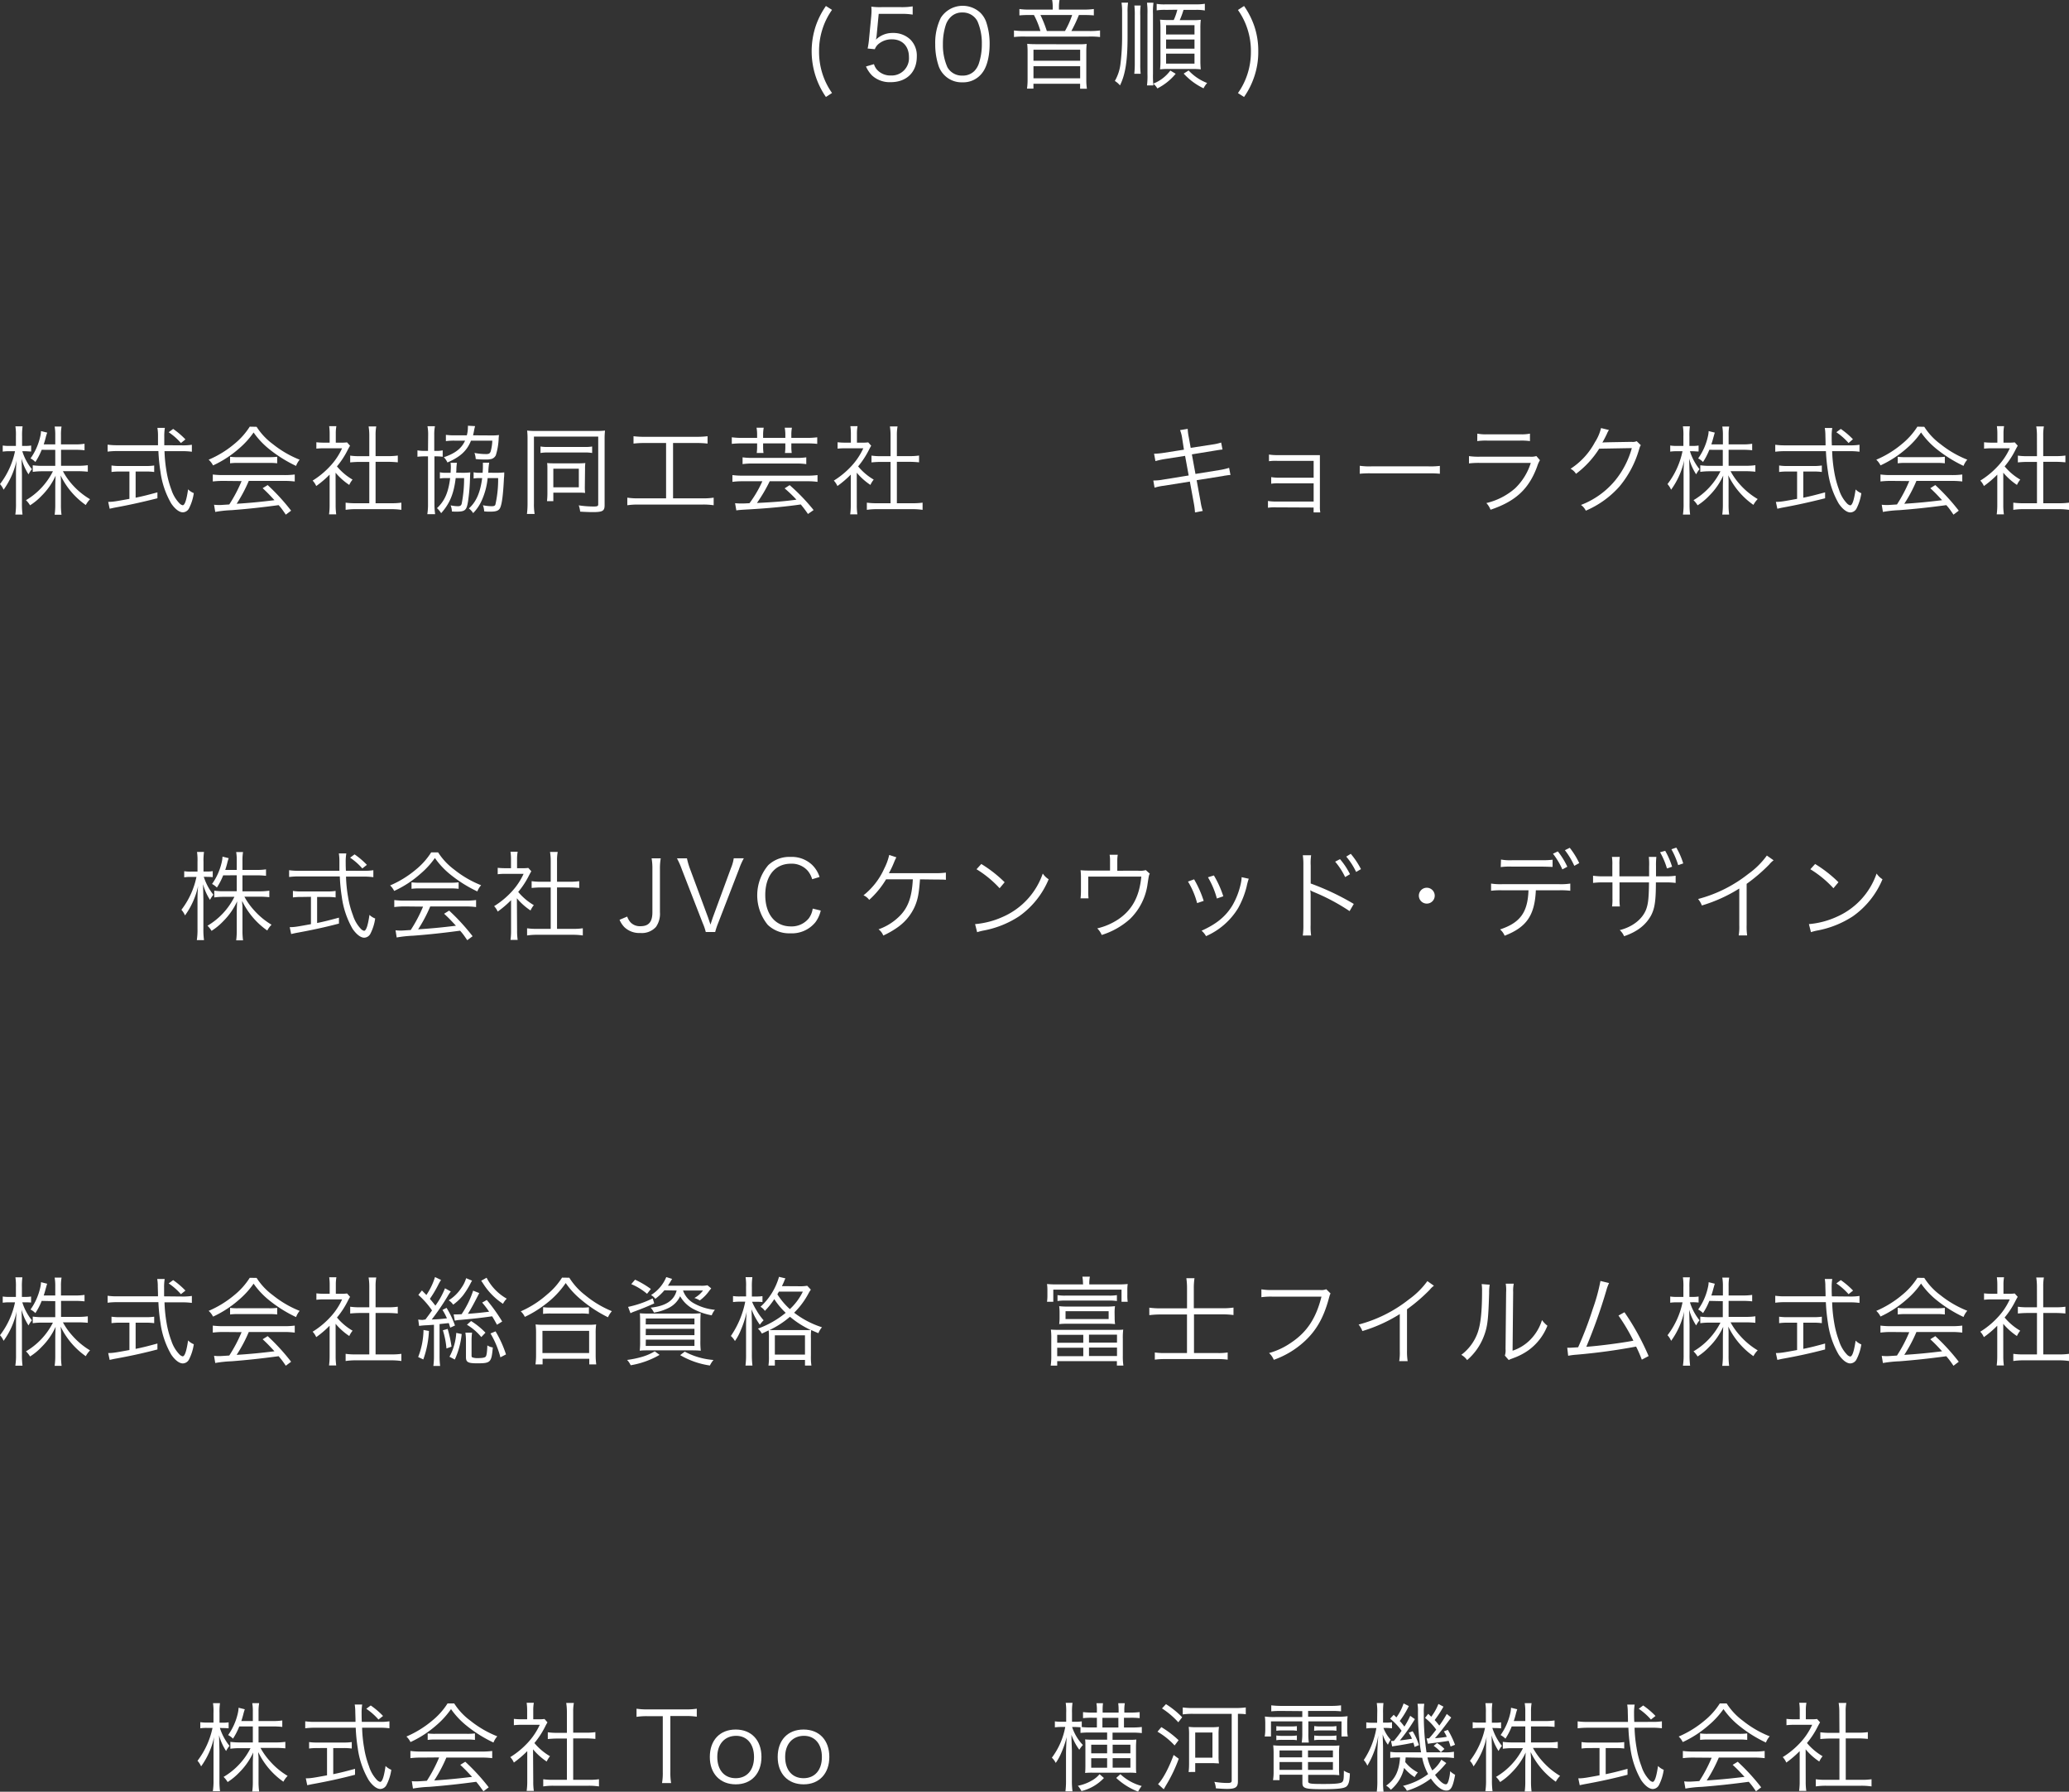 <svg xmlns="http://www.w3.org/2000/svg" viewBox="0 0 576.17 498.88"><rect x="0" y="0" width="576.17" height="498.88" fill="#333333" stroke="none"/><defs><style>.cls-1{fill:#fff;}</style></defs><g id="レイヤー_2" data-name="レイヤー 2"><g id="レイヤー_2-2" data-name="レイヤー 2"><path class="cls-1" d="M230,27a22.37,22.37,0,0,1-2.86-19.68A22.39,22.39,0,0,1,230,1.67l1.7,1.08A19.32,19.32,0,0,0,229,8.21a19.84,19.84,0,0,0-.91,6.1,20,20,0,0,0,.91,6.12,19.45,19.45,0,0,0,2.7,5.46Z"/><path class="cls-1" d="M244.13,9.83a7.47,7.47,0,0,1-.21,1.21,6.55,6.55,0,0,1,4.72-1.86A6.8,6.8,0,0,1,253.5,11a6.29,6.29,0,0,1,1.81,4.75c0,4.35-2.84,7.13-7.29,7.13a7.27,7.27,0,0,1-5.15-1.84,8.3,8.3,0,0,1-1.71-2.53l2.22-.65a4.11,4.11,0,0,0,.86,1.56,5,5,0,0,0,3.83,1.6,4.82,4.82,0,0,0,5.05-5.16c0-3-1.86-4.91-4.72-4.91a5.64,5.64,0,0,0-3.54,1.13,3.5,3.5,0,0,0-1.24,1.62l-2-.19a22.94,22.94,0,0,0,.4-2.78l.59-6.1c.06-.78.09-1.1.09-1.62a9.75,9.75,0,0,0-.06-1.16,18,18,0,0,0,2.86.14H251a17.88,17.88,0,0,0,3.16-.22v2.3A17.87,17.87,0,0,0,251,3.86H244.7Z"/><path class="cls-1" d="M263.06,21a6.83,6.83,0,0,1-1.62-2.48,18.77,18.77,0,0,1-1-6.24A15.82,15.82,0,0,1,262,4.94a7.23,7.23,0,0,1,11-1.4A6.91,6.91,0,0,1,274.59,6a18.68,18.68,0,0,1,1,6.26c0,3.27-.7,6.16-1.89,7.8A6.6,6.6,0,0,1,268,22.92,6.73,6.73,0,0,1,263.06,21Zm1.57-16.14a5.49,5.49,0,0,0-1.22,2,16.93,16.93,0,0,0-.83,5.45,15.1,15.1,0,0,0,1.26,6.43A4.61,4.61,0,0,0,268,21.05a4.52,4.52,0,0,0,3.32-1.26,5.55,5.55,0,0,0,1.27-2.11,16.93,16.93,0,0,0,.83-5.45,15.33,15.33,0,0,0-1.21-6.29A4.57,4.57,0,0,0,268,3.48,4.38,4.38,0,0,0,264.63,4.86Z"/><path class="cls-1" d="M293.16,1.83A11,11,0,0,0,293,0h2.05a11.12,11.12,0,0,0-.16,1.83v.84h6.78a19.22,19.22,0,0,0,2.94-.16V4.29c-.87-.08-1.62-.11-2.81-.11h-1.35a39.62,39.62,0,0,1-2.1,4.46h4.83a21.56,21.56,0,0,0,3.16-.16v1.83a21.87,21.87,0,0,0-3.16-.13H285.52a22,22,0,0,0-3.15.13V8.48a23.2,23.2,0,0,0,3.21.16h4.16a23.21,23.21,0,0,0-1.81-4.46h-1.41a26.17,26.17,0,0,0-2.64.11V2.51a16.82,16.82,0,0,0,2.78.16h6.5Zm7,10.5c.89,0,1.54,0,2.46-.1a18.47,18.47,0,0,0-.11,2.1v8a15.52,15.52,0,0,0,.17,2.37h-1.89V23.32h-13v1.35H286a17.55,17.55,0,0,0,.16-2.37v-8a19.47,19.47,0,0,0-.11-2.1c.89.08,1.54.1,2.43.1Zm-12.36,4.59h13V13.85h-13Zm0,4.89h13V18.44h-13Zm8.77-13.17a24.51,24.51,0,0,0,2-4.46h-8.83a33.94,33.94,0,0,1,1.78,4.46Z"/><path class="cls-1" d="M314.14.73A17.06,17.06,0,0,0,314,3.46v6.72c0,6.69-.59,10.5-2.11,13.6a5.84,5.84,0,0,0-1.43-1.24A12.37,12.37,0,0,0,312,18a61.65,61.65,0,0,0,.48-7.93V3.46a17.45,17.45,0,0,0-.16-2.73Zm3.51.81a16.26,16.26,0,0,0-.11,2.78V17.84a22.38,22.38,0,0,0,.11,2.7h-1.78a24,24,0,0,0,.14-2.73V4.32a21.88,21.88,0,0,0-.11-2.78Zm3.57-.78a19,19,0,0,0-.14,3.18V20.57a25.77,25.77,0,0,0,.11,3.21h-1.78a20.14,20.14,0,0,0,.13-3.21V3.94a20.47,20.47,0,0,0-.13-3.18Zm6.18,19.78a15.84,15.84,0,0,1-5.1,4.08,5,5,0,0,0-1.14-1.33,10.89,10.89,0,0,0,4.75-3.64ZM324.73,2.75a14,14,0,0,0-2.62.14V1.08a13.59,13.59,0,0,0,2.62.13h8.17a14.66,14.66,0,0,0,2.62-.16V2.92a12.71,12.71,0,0,0-2.62-.17h-3.32a21.68,21.68,0,0,1-1.05,2.86h3.38a18.45,18.45,0,0,0,2.48-.1A20.53,20.53,0,0,0,334.28,8v8.75a23.07,23.07,0,0,0,.11,2.56,21.44,21.44,0,0,0-2.35-.11H325.4a20.49,20.49,0,0,0-2.35.11,22.23,22.23,0,0,0,.11-2.48V8a22.25,22.25,0,0,0-.11-2.53,18.16,18.16,0,0,0,2.35.1h1.46a16.16,16.16,0,0,0,1-2.86Zm0,6.86h7.91V7h-7.91Zm0,3.94h7.91V11h-7.91Zm0,4.16h7.91V14.93h-7.91ZM331,19.62a13.88,13.88,0,0,0,5.16,3.49,6.68,6.68,0,0,0-1,1.48,18,18,0,0,1-5.53-4.1Z"/><path class="cls-1" d="M346.44,1.67a22.39,22.39,0,0,1,2.86,5.62,21.39,21.39,0,0,1,1.1,7,21.24,21.24,0,0,1-1.1,7A22,22,0,0,1,346.44,27l-1.7-1.08a19.45,19.45,0,0,0,2.7-5.46,19.93,19.93,0,0,0,.91-6.12,19.75,19.75,0,0,0-.91-6.1,19.32,19.32,0,0,0-2.7-5.46Z"/><path class="cls-1" d="M6.21,125.64a15.12,15.12,0,0,0,2.67,5,8,8,0,0,0-.94,1.43A15.22,15.22,0,0,1,6,127.7c.06,2,.06,2,.11,4.37v8.07a21.62,21.62,0,0,0,.16,3.13h-2a19.42,19.42,0,0,0,.18-3.13v-7.67c0-1.37,0-2.51.17-4.29A21.74,21.74,0,0,1,1,136.36a5.59,5.59,0,0,0-1-1.57,22.51,22.51,0,0,0,4.18-9.15H2.65a11.64,11.64,0,0,0-1.89.11v-1.7a10.94,10.94,0,0,0,1.89.11H4.43v-2.67a15.5,15.5,0,0,0-.14-2.78h2a17.13,17.13,0,0,0-.14,2.78v2.67H7a9.58,9.58,0,0,0,1.68-.11v1.67c-.52,0-1.09-.08-1.68-.08Zm5.4-.4a18.64,18.64,0,0,1-1.76,3.4,5,5,0,0,0-1.35-1,16.8,16.8,0,0,0,2.7-6.07,7.43,7.43,0,0,0,.22-1.54l1.73.43a12.48,12.48,0,0,0-.44,1.46c-.16.62-.35,1.27-.54,1.81h3.22v-2.57a13.4,13.4,0,0,0-.17-2.4h1.92a13,13,0,0,0-.16,2.37v2.6h3.94a14.89,14.89,0,0,0,2.62-.17v1.81a21.73,21.73,0,0,0-2.62-.13H17v4.45h4.83a17.83,17.83,0,0,0,2.62-.16v1.81c-.84-.08-1.67-.14-2.65-.14H17.52A19,19,0,0,0,20.19,135a20.43,20.43,0,0,0,4.89,4,7,7,0,0,0-1.19,1.62,21.22,21.22,0,0,1-7-8.23l.08,1.43c0,.49,0,1.16,0,1.78v4.89a19.19,19.19,0,0,0,.16,2.83H15.22a20.2,20.2,0,0,0,.17-2.86v-4.78c0-.24,0-1.32.1-3.23A18.73,18.73,0,0,1,11.63,138a16.8,16.8,0,0,1-3.26,2.7,6.63,6.63,0,0,0-1.14-1.43,19.44,19.44,0,0,0,7.51-8.05H11.82a18.67,18.67,0,0,0-2.7.17v-1.84a18.63,18.63,0,0,0,2.7.16h3.57v-4.45Z"/><path class="cls-1" d="M50.81,124a16.24,16.24,0,0,0,2.62-.16v1.94a19.85,19.85,0,0,0-2.78-.16H45.81a41,41,0,0,0,.57,5.67,27,27,0,0,0,1.35,5.07A9.73,9.73,0,0,0,50,140.17a1.77,1.77,0,0,0,.87.51c.59,0,1.08-1.46,1.51-4.43a4.54,4.54,0,0,0,1.59,1.05,13.63,13.63,0,0,1-1.32,4.22,2,2,0,0,1-1.73,1.13c-1,0-2.19-.92-3.24-2.46a23.93,23.93,0,0,1-3-8.88,51.24,51.24,0,0,1-.57-5.72H32.75a21.38,21.38,0,0,0-2.78.16v-1.94a19,19,0,0,0,2.78.16H44c0-.84,0-.84,0-2.73a12.06,12.06,0,0,0-.17-2.1h2.08a14.52,14.52,0,0,0-.16,2.51c0,.56,0,1.1,0,2.32Zm-17.33,7.29a16.4,16.4,0,0,0-2.43.13v-1.81a14.27,14.27,0,0,0,2.46.14h7a14.09,14.09,0,0,0,2.43-.14v1.81a16.19,16.19,0,0,0-2.41-.13H37.77v7.29c2-.41,3.16-.71,6.07-1.49v1.65c-4,1-7.61,1.83-12.09,2.64l-1.21.27-.41-1.91c1.27,0,1.95-.11,5.91-.84v-7.61Zm16.9-7.94a17.32,17.32,0,0,0-3.41-3l1.25-.92a22.09,22.09,0,0,1,3.42,2.92Z"/><path class="cls-1" d="M71.46,118.84A18.08,18.08,0,0,0,76,123.67,28.92,28.92,0,0,0,83.45,128a5.69,5.69,0,0,0-1,1.73,37.35,37.35,0,0,1-7.51-4.7,22.31,22.31,0,0,1-4.32-4.61,23.23,23.23,0,0,1-4,4.42,29.73,29.73,0,0,1-7.29,4.75A5.46,5.46,0,0,0,58.1,128a28.27,28.27,0,0,0,7.16-4.39,20.1,20.1,0,0,0,4.29-4.81ZM62.34,133.9a24.75,24.75,0,0,0-3.08.16v-1.94a22.94,22.94,0,0,0,3.08.16H79a22.64,22.64,0,0,0,3.08-.16v1.94A25.1,25.1,0,0,0,79,133.9H69.28a40.58,40.58,0,0,1-3.38,6.37c3.73-.24,6.54-.51,10.53-1-1.62-1.75-2.1-2.24-3.29-3.34l1.4-.87a58.25,58.25,0,0,1,6.53,7.13l-1.48,1.11c-1-1.49-1.4-2-2-2.65-4.81.65-8.88,1.08-13.09,1.4a32.08,32.08,0,0,0-4.56.49l-.33-2a13.54,13.54,0,0,0,1.38.08c.43,0,.43,0,2.86-.16a40.28,40.28,0,0,0,3.43-6.51Zm1.73-6.72a14.28,14.28,0,0,0,2.13.11h8.72a16.58,16.58,0,0,0,2.27-.11V129a16.78,16.78,0,0,0-2.27-.11H66.17a15.65,15.65,0,0,0-2.1.11Z"/><path class="cls-1" d="M93.47,140.57a18.49,18.49,0,0,0,.16,2.64h-2a18,18,0,0,0,.16-2.67v-8.39a27.22,27.22,0,0,1-3.73,3.18,5.12,5.12,0,0,0-1-1.51,23.46,23.46,0,0,0,4.85-4,18.18,18.18,0,0,0,3.35-5h-5a19,19,0,0,0-2.16.1v-1.78a18,18,0,0,0,2.11.11h1.59v-2.51a15.85,15.85,0,0,0-.13-2.08h2a11.4,11.4,0,0,0-.16,2.11v2.48h1.57a10.26,10.26,0,0,0,1.56-.08l.84.94c-.19.3-.35.6-.65,1.17a23.19,23.19,0,0,1-3,4.58,16.33,16.33,0,0,0,4.35,3.68,6.31,6.31,0,0,0-.92,1.48,17.79,17.79,0,0,1-3.81-3.4Zm9.37-19.38a15.48,15.48,0,0,0-.19-2.46h2.13a12.93,12.93,0,0,0-.19,2.46V127h3.54a17.35,17.35,0,0,0,2.65-.16v1.89c-.84-.08-1.71-.14-2.65-.14h-3.54v11.53h4.27a19.85,19.85,0,0,0,2.91-.16v2a18.91,18.91,0,0,0-2.91-.19H99.14a18.46,18.46,0,0,0-2.89.19v-2a20,20,0,0,0,2.92.16h3.67V128.61h-2.67c-.92,0-1.81.06-2.65.14v-1.89a17,17,0,0,0,2.65.16h2.67Z"/><path class="cls-1" d="M119.23,121.08a12,12,0,0,0-.19-2.4h2.08a11.85,11.85,0,0,0-.19,2.37v4.49h.35a8.58,8.58,0,0,0,2-.14v1.78a13.08,13.08,0,0,0-1.92-.11h-.38v13.18a20.82,20.82,0,0,0,.19,2.91H119a17.57,17.57,0,0,0,.19-2.94V127.07h-.7a18.19,18.19,0,0,0-2.24.11V125.4a11.68,11.68,0,0,0,2.24.14h.7Zm9.48,10.56a16.61,16.61,0,0,0,2.26-.11c-.05.51-.05.81-.08,1.51a52.92,52.92,0,0,1-.54,6.48c-.4,2.56-.81,2.94-3.21,2.94-.35,0-.86,0-1.3-.05a4.87,4.87,0,0,0-.35-1.7,10,10,0,0,0,2,.24c.67,0,.94-.19,1.08-.7a36.13,36.13,0,0,0,.67-7.13H126.9c-.52,4.35-1.65,7.1-4.05,9.77a6.3,6.3,0,0,0-1.16-1.4c2.13-2,3.16-4.32,3.67-8.37h-1.27a8.84,8.84,0,0,0-1.59.11V131.5a6.33,6.33,0,0,0,1.67.14h1.32c0-.6.06-1,.06-1.49a9.14,9.14,0,0,0-.08-1.29h1.78a12.81,12.81,0,0,0-.16,1.75c0,.38,0,.51-.06,1Zm8.12-10.4a14.5,14.5,0,0,0,2.13-.11,8.81,8.81,0,0,0-.1,1.14,17.87,17.87,0,0,1-.79,4.51,2,2,0,0,1-1.16,1,6,6,0,0,1-1.73.16c-.75,0-1.67,0-2.7-.13a6,6,0,0,0-.35-1.7,16.72,16.72,0,0,0,3.3.32c.73,0,1-.19,1.21-.73a12.84,12.84,0,0,0,.46-3h-5.94c-1.13,2.83-3,4.53-6.56,6.07a5.08,5.08,0,0,0-1-1.46c3.19-1.08,4.91-2.43,5.91-4.61h-2.72a16.35,16.35,0,0,0-2.62.13v-1.75a17.72,17.72,0,0,0,2.7.13H130a8.89,8.89,0,0,0,.3-2.21,2.37,2.37,0,0,0,0-.46l2,.11a13.56,13.56,0,0,0-.32,1.43c-.08.4-.13.65-.24,1.13Zm1.35,10.4a17.26,17.26,0,0,0,2.24-.11c0,.48,0,1-.08,1.62-.22,4.5-.54,7.12-1.05,8.23-.35.78-1.08,1.08-2.65,1.08a11.45,11.45,0,0,1-1.81-.08,5.1,5.1,0,0,0-.35-1.7,12.54,12.54,0,0,0,2.43.27c.7,0,1-.14,1.08-.6a31.57,31.57,0,0,0,.73-7.23H135.8a19.68,19.68,0,0,1-1.7,6.34,12,12,0,0,1-2.34,3.41,4.76,4.76,0,0,0-1.19-1.3c2-1.78,3.18-4.37,3.7-8.45h-.73a9.14,9.14,0,0,0-1.65.11V131.5a6.85,6.85,0,0,0,1.73.14h.78c.06-.81.08-1.19.08-1.68s0-.73,0-1.13h1.75A17.86,17.86,0,0,0,136,131c0,.25,0,.36-.05.63Z"/><path class="cls-1" d="M146.91,122.32a21.28,21.28,0,0,0-.11-2.43,21.37,21.37,0,0,0,2.56.11H166a20.43,20.43,0,0,0,2.48-.11,21.27,21.27,0,0,0-.11,2.46v18.3c0,1.62-.54,1.94-3.29,1.94-1,0-2.19-.05-3.51-.13a8.5,8.5,0,0,0-.4-1.75,27.67,27.67,0,0,0,4.15.32c1,0,1.27-.11,1.27-.59V121.57H148.69v18.65a16.27,16.27,0,0,0,.19,2.89h-2.14a22.26,22.26,0,0,0,.17-2.89Zm3.61,2a11,11,0,0,0,2.19.13h10a11,11,0,0,0,2.19-.13v1.81a11,11,0,0,0-2.13-.14H152.68a11.65,11.65,0,0,0-2.16.14Zm12.34,11.36a14.52,14.52,0,0,0,.08,1.57,14.61,14.61,0,0,0-1.67-.08h-7.18v2.37h-1.76a21.65,21.65,0,0,0,.11-2.48v-6.48c0-.57,0-1.16-.08-1.65a16.62,16.62,0,0,0,1.81.08H161a17.75,17.75,0,0,0,2-.08,12.5,12.5,0,0,0-.08,1.62Zm-8.77,0h7.1v-5.18h-7.1Z"/><path class="cls-1" d="M179.52,123.35a25.19,25.19,0,0,0-3.1.16v-2.05a23.16,23.16,0,0,0,3.13.16h14.36a23.77,23.77,0,0,0,3.13-.16v2.05a25.52,25.52,0,0,0-3.1-.16h-6.51v15.41h8.15a19.52,19.52,0,0,0,3.16-.19v2.11a19.52,19.52,0,0,0-3.16-.19H177.85a20.17,20.17,0,0,0-3.16.19v-2.11a19.69,19.69,0,0,0,3.19.19h7.61V123.35Z"/><path class="cls-1" d="M210.84,121a10.54,10.54,0,0,0-.16-1.91h2a10.77,10.77,0,0,0-.17,1.91v.92h6.19V121a11,11,0,0,0-.17-1.91h2a10.54,10.54,0,0,0-.16,1.91v.92h4.21a21.19,21.19,0,0,0,3-.16v1.83a24,24,0,0,0-3-.13h-4.21v.89a11.7,11.7,0,0,0,.11,1.78h-1.89a12.38,12.38,0,0,0,.11-1.81v-.86h-6.19v.86a11.6,11.6,0,0,0,.11,1.81h-1.89a12.41,12.41,0,0,0,.11-1.78v-.89h-4.05a23.79,23.79,0,0,0-3,.13v-1.83a21.19,21.19,0,0,0,3,.16h4.05Zm-4.1,13a19.77,19.77,0,0,0-2.78.17v-1.89a20.4,20.4,0,0,0,2.78.16h18.14a20.29,20.29,0,0,0,2.78-.16v1.89a19.08,19.08,0,0,0-2.78-.17H214.35a43.65,43.65,0,0,1-3.56,6.05c5.34-.27,7.83-.49,11-.92a37.41,37.41,0,0,0-3.29-3.15l1.4-.9a54.57,54.57,0,0,1,6.67,6.94L225,143.11a31.84,31.84,0,0,0-2-2.65c-3.86.57-9.18,1.08-14.58,1.38-2,.11-2.64.16-3.37.27l-.35-2c.56.05,1.13.08,1.7.08s.89,0,2.32-.08A32.3,32.3,0,0,0,212.3,134Zm17.79-4.77a18.67,18.67,0,0,0-2.7-.17H209.54a18.34,18.34,0,0,0-2.75.17v-1.89a19.5,19.5,0,0,0,2.75.16h12.29a18.22,18.22,0,0,0,2.7-.16Z"/><path class="cls-1" d="M238.6,140.57a17.12,17.12,0,0,0,.16,2.64h-2a18,18,0,0,0,.16-2.67v-8.39a27.72,27.72,0,0,1-3.72,3.18,5.16,5.16,0,0,0-1-1.51,23.52,23.52,0,0,0,4.86-4,18.63,18.63,0,0,0,3.35-5h-5a19,19,0,0,0-2.16.1v-1.78a17.88,17.88,0,0,0,2.1.11h1.6v-2.51a15.72,15.72,0,0,0-.14-2.08h2a11.3,11.3,0,0,0-.17,2.11v2.48h1.57a10.52,10.52,0,0,0,1.57-.08l.83.94c-.19.3-.35.6-.64,1.17a24.13,24.13,0,0,1-3,4.58,16.29,16.29,0,0,0,4.34,3.68,6.66,6.66,0,0,0-.92,1.48,17.72,17.72,0,0,1-3.8-3.4ZM248,121.19a16.68,16.68,0,0,0-.18-2.46h2.13a12.93,12.93,0,0,0-.19,2.46V127h3.53a17.27,17.27,0,0,0,2.65-.16v1.89c-.84-.08-1.7-.14-2.65-.14h-3.53v11.53H254a19.91,19.91,0,0,0,2.92-.16v2a19.05,19.05,0,0,0-2.92-.19h-9.71a18.37,18.37,0,0,0-2.89.19v-2a19.85,19.85,0,0,0,2.91.16H248V128.61h-2.67c-.92,0-1.81.06-2.64.14v-1.89a17,17,0,0,0,2.64.16H248Z"/><path class="cls-1" d="M329.21,122.05a9.78,9.78,0,0,0-.59-2.29l2.13-.35a13.51,13.51,0,0,0,.29,2.29l.54,3,6.1-.94a13.27,13.27,0,0,0,2.38-.54l.38,1.94c-.73.08-.73.08-2.4.35l-6.13,1,1,5.45,6.7-1.08a17.65,17.65,0,0,0,2.67-.62l.38,2a7.35,7.35,0,0,0-1.19.13,7,7,0,0,0-.84.14c-.29.05-.43.08-.62.1l-6.77,1.08,1.1,6a15.06,15.06,0,0,0,.6,2.56l-2.16.41a21.93,21.93,0,0,0-.33-2.59l-1.1-6-7.24,1.16a14.16,14.16,0,0,0-2.59.54l-.35-2a14,14,0,0,0,2.67-.24l7.18-1.16-1-5.46-5.56.87a21.56,21.56,0,0,0-2.7.59l-.38-2.05a20.37,20.37,0,0,0,2.81-.27l5.51-.86Z"/><path class="cls-1" d="M355.45,141.27a11.93,11.93,0,0,0-2.35.11v-1.89a13.79,13.79,0,0,0,2.35.16h10.37v-5.07h-9.5a11.63,11.63,0,0,0-2.32.11v-1.84a13.12,13.12,0,0,0,2.34.16h9.48v-4.69h-10.1a13,13,0,0,0-2.34.1v-1.86a13.12,13.12,0,0,0,2.34.16h10c.87,0,1.35,0,1.84,0,0,.7,0,1.13,0,2.08V141a8.55,8.55,0,0,0,.11,1.67h-1.86v-1.35Z"/><path class="cls-1" d="M378.67,129.69a18.78,18.78,0,0,0,3.35.16h15.69a21.24,21.24,0,0,0,3.26-.13v2.19a28.33,28.33,0,0,0-3.29-.11H382a27.32,27.32,0,0,0-3.35.11Z"/><path class="cls-1" d="M409.08,127a18.85,18.85,0,0,0,3.15.16h13.85a4.68,4.68,0,0,0,1.76-.18l1,1.16a7.21,7.21,0,0,0-.76,1.7c-2.29,6.29-6,9.74-13,12.09a5.75,5.75,0,0,0-1.16-1.86,18.63,18.63,0,0,0,8-4.1,16.74,16.74,0,0,0,4.37-7.08H412.21a24.23,24.23,0,0,0-3.13.14Zm2.32-6.26a12.44,12.44,0,0,0,2.83.19h9a12.44,12.44,0,0,0,2.83-.19v2.08a17.5,17.5,0,0,0-2.8-.14h-9.07a17.56,17.56,0,0,0-2.81.14Z"/><path class="cls-1" d="M448.06,119.73a5.21,5.21,0,0,0-.59,1.11c-.7,1.46-1,1.91-1.24,2.4.35-.08.35-.08,8.15-.21a2.67,2.67,0,0,0,1.4-.19l1.16,1.13c-.24.32-.24.35-.54,1.32a28.36,28.36,0,0,1-5.4,10.15,26.31,26.31,0,0,1-9.39,6.75,4.08,4.08,0,0,0-1.35-1.59,23,23,0,0,0,9.53-6.83,24.72,24.72,0,0,0,4.64-9l-9.09.16a26.16,26.16,0,0,1-6.46,7,3.9,3.9,0,0,0-1.51-1.41,20,20,0,0,0,6.78-7.39,12.61,12.61,0,0,0,1.7-3.94Z"/><path class="cls-1" d="M470.61,125.64a15.12,15.12,0,0,0,2.67,5,8,8,0,0,0-.94,1.43,15.22,15.22,0,0,1-1.95-4.37c.06,2,.06,2,.11,4.37v8.07a21.62,21.62,0,0,0,.16,3.13h-2a19.42,19.42,0,0,0,.18-3.13v-7.67c0-1.37,0-2.51.17-4.29a21.74,21.74,0,0,1-3.65,8.18,5.59,5.59,0,0,0-1-1.57,22.51,22.51,0,0,0,4.18-9.15H467a11.66,11.66,0,0,0-1.88.11v-1.7a11,11,0,0,0,1.88.11h1.79v-2.67a15.5,15.5,0,0,0-.14-2.78h1.94a18.73,18.73,0,0,0-.13,2.78v2.67h.89a9.38,9.38,0,0,0,1.67-.11v1.67c-.51,0-1.08-.08-1.67-.08Zm5.4-.4a18.64,18.64,0,0,1-1.76,3.4,5,5,0,0,0-1.35-1,16.64,16.64,0,0,0,2.7-6.07,7.43,7.43,0,0,0,.22-1.54l1.72.43c-.1.24-.13.41-.43,1.46-.16.62-.35,1.27-.54,1.81h3.22v-2.57a13.4,13.4,0,0,0-.17-2.4h1.92a13,13,0,0,0-.16,2.37v2.6h3.94a14.89,14.89,0,0,0,2.62-.17v1.81a21.73,21.73,0,0,0-2.62-.13h-3.94v4.45h4.83a17.83,17.83,0,0,0,2.62-.16v1.81c-.84-.08-1.68-.14-2.65-.14h-4.26a19,19,0,0,0,2.67,3.76,20.43,20.43,0,0,0,4.89,4,7,7,0,0,0-1.19,1.62,21.22,21.22,0,0,1-7-8.23l.08,1.43c0,.49,0,1.16,0,1.78v4.89a19.19,19.19,0,0,0,.16,2.83h-1.92a20.2,20.2,0,0,0,.17-2.86v-4.78c0-.24,0-1.32.1-3.23A18.73,18.73,0,0,1,476,138a16.8,16.8,0,0,1-3.26,2.7,6.63,6.63,0,0,0-1.14-1.43,19.37,19.37,0,0,0,7.51-8.05h-2.92a18.67,18.67,0,0,0-2.7.17v-1.84a18.63,18.63,0,0,0,2.7.16h3.57v-4.45Z"/><path class="cls-1" d="M515.21,124a16.24,16.24,0,0,0,2.62-.16v1.94a19.85,19.85,0,0,0-2.78-.16h-4.84a41,41,0,0,0,.57,5.67,27,27,0,0,0,1.35,5.07,9.73,9.73,0,0,0,2.24,3.84,1.77,1.77,0,0,0,.87.51c.59,0,1.07-1.46,1.51-4.43a4.54,4.54,0,0,0,1.59,1.05,13.63,13.63,0,0,1-1.32,4.22,2,2,0,0,1-1.73,1.13c-1,0-2.19-.92-3.24-2.46a23.93,23.93,0,0,1-3-8.88,51.24,51.24,0,0,1-.57-5.72H497.15a21.38,21.38,0,0,0-2.78.16v-1.94a18.9,18.9,0,0,0,2.78.16h11.23c0-.84,0-.84-.05-2.73a12.06,12.06,0,0,0-.17-2.1h2.08a14.52,14.52,0,0,0-.16,2.51c0,.56,0,1.1.05,2.32Zm-17.33,7.29a16.4,16.4,0,0,0-2.43.13v-1.81a14.27,14.27,0,0,0,2.46.14h7a14.09,14.09,0,0,0,2.43-.14v1.81a16.19,16.19,0,0,0-2.41-.13h-2.75v7.29c2-.41,3.16-.71,6.07-1.49v1.65c-4,1-7.61,1.83-12.09,2.64l-1.21.27-.41-1.91c1.27,0,1.94-.11,5.91-.84v-7.61Zm16.9-7.94a17.55,17.55,0,0,0-3.4-3l1.24-.92A22.09,22.09,0,0,1,516,122.3Z"/><path class="cls-1" d="M535.87,118.84a17.87,17.87,0,0,0,4.53,4.83,28.92,28.92,0,0,0,7.45,4.32,5.69,5.69,0,0,0-1.05,1.73,37.35,37.35,0,0,1-7.51-4.7,22.58,22.58,0,0,1-4.32-4.61,23.23,23.23,0,0,1-4,4.42,29.73,29.73,0,0,1-7.29,4.75A5.46,5.46,0,0,0,522.5,128a28.09,28.09,0,0,0,7.16-4.39,20.1,20.1,0,0,0,4.29-4.81Zm-9.13,15.06a24.45,24.45,0,0,0-3.07.16v-1.94a22.67,22.67,0,0,0,3.07.16h16.63a22.64,22.64,0,0,0,3.08-.16v1.94a25.1,25.1,0,0,0-3.08-.16h-9.69a39.75,39.75,0,0,1-3.38,6.37c3.73-.24,6.54-.51,10.53-1-1.62-1.75-2.1-2.24-3.29-3.34l1.4-.87a58.25,58.25,0,0,1,6.53,7.13L544,143.3c-1-1.49-1.4-2-2-2.65-4.81.65-8.88,1.08-13.09,1.4a32.08,32.08,0,0,0-4.56.49l-.33-2a13.54,13.54,0,0,0,1.38.08c.43,0,.43,0,2.86-.16a40.28,40.28,0,0,0,3.43-6.51Zm1.73-6.72a14.28,14.28,0,0,0,2.13.11h8.72a16.58,16.58,0,0,0,2.27-.11V129a16.78,16.78,0,0,0-2.27-.11h-8.74a15.72,15.72,0,0,0-2.11.11Z"/><path class="cls-1" d="M557.87,140.57a16.94,16.94,0,0,0,.17,2.64h-2a19.48,19.48,0,0,0,.16-2.67v-8.39a27.22,27.22,0,0,1-3.73,3.18,5,5,0,0,0-1-1.51,23,23,0,0,0,4.86-4,18.18,18.18,0,0,0,3.35-5h-5a19,19,0,0,0-2.16.1v-1.78a18,18,0,0,0,2.11.11h1.59v-2.51a15.85,15.85,0,0,0-.13-2.08h2a11.4,11.4,0,0,0-.16,2.11v2.48h1.56a10.33,10.33,0,0,0,1.57-.08l.84.94c-.19.3-.35.6-.65,1.17a23.19,23.19,0,0,1-3,4.58,16.33,16.33,0,0,0,4.35,3.68,6.31,6.31,0,0,0-.92,1.48,17.79,17.79,0,0,1-3.81-3.4Zm9.37-19.38a15.48,15.48,0,0,0-.19-2.46h2.13a12.93,12.93,0,0,0-.19,2.46V127h3.54a17.12,17.12,0,0,0,2.64-.16v1.89c-.83-.08-1.7-.14-2.64-.14H569v11.53h4.27a19.85,19.85,0,0,0,2.91-.16v2a18.91,18.91,0,0,0-2.91-.19h-9.72a18.46,18.46,0,0,0-2.89.19v-2a19.91,19.91,0,0,0,2.92.16h3.67V128.61h-2.67c-.92,0-1.81.06-2.65.14v-1.89a17,17,0,0,0,2.65.16h2.67Z"/><path class="cls-1" d="M6.21,362.62a15.12,15.12,0,0,0,2.67,5,8,8,0,0,0-.94,1.43A15.22,15.22,0,0,1,6,364.68c.06,2,.06,2,.11,4.37v8.07a21.62,21.62,0,0,0,.16,3.13h-2a18.13,18.13,0,0,0,.19-3.13v-7.67c0-1.37,0-2.51.17-4.29A21.67,21.67,0,0,1,1,373.34a5.39,5.39,0,0,0-1-1.56,22.55,22.55,0,0,0,4.18-9.16H2.64a11.58,11.58,0,0,0-1.88.11V361a10.88,10.88,0,0,0,1.88.11H4.43v-2.67a15.57,15.57,0,0,0-.14-2.78H6.23a18.73,18.73,0,0,0-.13,2.78v2.67H7A9.38,9.38,0,0,0,8.66,361v1.68A14.51,14.51,0,0,0,7,362.62Zm5.4-.4a18.32,18.32,0,0,1-1.76,3.4,5.2,5.2,0,0,0-1.35-1,16.8,16.8,0,0,0,2.7-6.07,7.43,7.43,0,0,0,.22-1.54l1.72.43c-.1.25-.13.41-.43,1.46-.16.62-.35,1.27-.54,1.81h3.22v-2.57a13.4,13.4,0,0,0-.17-2.4h1.92a13,13,0,0,0-.16,2.38v2.59h3.94a16.21,16.21,0,0,0,2.62-.16v1.8a21.73,21.73,0,0,0-2.62-.13H17v4.45h4.83a17.83,17.83,0,0,0,2.62-.16v1.81c-.84-.08-1.68-.13-2.65-.13H17.52a19.17,19.17,0,0,0,2.67,3.75A20.51,20.51,0,0,0,25.08,376a6.56,6.56,0,0,0-1.19,1.62,21.31,21.31,0,0,1-7-8.24L17,370.8c0,.49,0,1.16,0,1.78v4.89a19.19,19.19,0,0,0,.16,2.83H15.22a20.1,20.1,0,0,0,.17-2.86v-4.77c0-.25,0-1.33.1-3.24A18.6,18.6,0,0,1,11.63,375a16.8,16.8,0,0,1-3.26,2.7,6.63,6.63,0,0,0-1.14-1.43,19.47,19.47,0,0,0,7.51-8H11.82a18.82,18.82,0,0,0-2.7.16v-1.84a18.63,18.63,0,0,0,2.7.16h3.57v-4.45Z"/><path class="cls-1" d="M50.81,361a16.24,16.24,0,0,0,2.62-.16v1.94a19.85,19.85,0,0,0-2.78-.16H45.81a40.78,40.78,0,0,0,.57,5.67,26.57,26.57,0,0,0,1.35,5.07A9.73,9.73,0,0,0,50,377.15a1.79,1.79,0,0,0,.86.51c.6,0,1.08-1.46,1.52-4.43a4.72,4.72,0,0,0,1.59,1.06,13.64,13.64,0,0,1-1.32,4.21,2,2,0,0,1-1.73,1.13c-1,0-2.19-.92-3.24-2.46a23.93,23.93,0,0,1-3-8.88,51.24,51.24,0,0,1-.57-5.72H32.75a21.38,21.38,0,0,0-2.78.16v-1.94a18.9,18.9,0,0,0,2.78.16H44c0-.84,0-.84-.06-2.73a11.21,11.21,0,0,0-.16-2.1h2.08a14.52,14.52,0,0,0-.16,2.51c0,.57,0,1.11,0,2.32Zm-17.33,7.29a16.4,16.4,0,0,0-2.43.13v-1.8a15.53,15.53,0,0,0,2.46.13h7a15.42,15.42,0,0,0,2.43-.13v1.8a16.19,16.19,0,0,0-2.41-.13H37.77v7.29c2-.41,3.16-.7,6.07-1.49v1.65c-4,1.05-7.61,1.84-12.09,2.64l-1.21.27-.41-1.91c1.27,0,1.94-.11,5.91-.84v-7.61Zm16.9-7.94a17.32,17.32,0,0,0-3.41-3l1.25-.92a22.65,22.65,0,0,1,3.42,2.92Z"/><path class="cls-1" d="M71.46,355.82A17.93,17.93,0,0,0,76,360.65,28.92,28.92,0,0,0,83.45,365a5.69,5.69,0,0,0-1,1.73,36.91,36.91,0,0,1-7.51-4.7,22.31,22.31,0,0,1-4.32-4.61,23.23,23.23,0,0,1-4,4.42,29.77,29.77,0,0,1-7.29,4.76A5.19,5.19,0,0,0,58.1,365a28.58,28.58,0,0,0,7.16-4.4,19.91,19.91,0,0,0,4.29-4.81Zm-9.12,15.06a22.68,22.68,0,0,0-3.08.17V369.1a22.94,22.94,0,0,0,3.08.16H79a22.64,22.64,0,0,0,3.08-.16v1.95a23,23,0,0,0-3.08-.17H69.28a40.58,40.58,0,0,1-3.38,6.37c3.73-.24,6.54-.51,10.53-1-1.62-1.76-2.1-2.24-3.29-3.35l1.4-.87a58.25,58.25,0,0,1,6.53,7.13l-1.48,1.11c-1-1.49-1.4-1.95-2-2.65-4.81.65-8.88,1.08-13.09,1.41a33.14,33.14,0,0,0-4.56.48l-.33-2a11.17,11.17,0,0,0,1.38.08c.43,0,.43,0,2.86-.16a40.28,40.28,0,0,0,3.43-6.51Zm1.73-6.72a14.28,14.28,0,0,0,2.13.11h8.72a16.58,16.58,0,0,0,2.27-.11V366a16.78,16.78,0,0,0-2.27-.11H66.17a15.65,15.65,0,0,0-2.1.11Z"/><path class="cls-1" d="M93.47,377.55a18.65,18.65,0,0,0,.16,2.65h-2a19.7,19.7,0,0,0,.16-2.67v-8.4a27.22,27.22,0,0,1-3.73,3.18,5,5,0,0,0-1-1.51,23,23,0,0,0,4.86-4,18.18,18.18,0,0,0,3.35-5h-5a16.88,16.88,0,0,0-2.16.11v-1.79a16.1,16.1,0,0,0,2.11.11h1.59v-2.51a15.85,15.85,0,0,0-.13-2.08h2a11.4,11.4,0,0,0-.16,2.11v2.48h1.56a9.13,9.13,0,0,0,1.57-.08l.84.95c-.19.29-.35.59-.65,1.16a23.55,23.55,0,0,1-3,4.59,16.48,16.48,0,0,0,4.35,3.67,6.31,6.31,0,0,0-.92,1.48,17.79,17.79,0,0,1-3.81-3.4Zm9.37-19.38a15.48,15.48,0,0,0-.19-2.46h2.13a12.93,12.93,0,0,0-.19,2.46V364h3.54a17.12,17.12,0,0,0,2.64-.16v1.89c-.83-.08-1.7-.14-2.64-.14h-3.54v11.53h4.27a18.52,18.52,0,0,0,2.91-.16v2a18.91,18.91,0,0,0-2.91-.19H99.14a18.46,18.46,0,0,0-2.89.19v-2a18.58,18.58,0,0,0,2.92.16h3.67V365.59h-2.67c-.92,0-1.81.06-2.65.14v-1.89a17,17,0,0,0,2.65.16h2.67Z"/><path class="cls-1" d="M118.18,367.43a.74.74,0,0,1,.27,0c1.08-1.45,1.08-1.45,1.86-2.56a23.48,23.48,0,0,0-3.81-4.32l1-1.24c.62.65.73.75,1.24,1.27a18.89,18.89,0,0,0,2.4-5l1.68.81a12.36,12.36,0,0,0-.87,1.53,31.74,31.74,0,0,1-2.24,3.73c.73.84.84,1,1.54,1.89a22.34,22.34,0,0,0,2.67-4.83l1.62.89a11.26,11.26,0,0,0-.86,1.29,66,66,0,0,1-4.45,6.51,38.77,38.77,0,0,0,4.23-.33,17,17,0,0,0-1.24-2.34l1.14-.57a24.59,24.59,0,0,1,2.34,4.91l-1.32.6c-.19-.62-.27-.87-.4-1.27l-2.57.27v9a19.91,19.91,0,0,0,.16,2.67h-1.89a18.92,18.92,0,0,0,.17-2.67v-8.8l-2,.13a18.79,18.79,0,0,0-2.14.19l-.24-1.78a7.44,7.44,0,0,0,1.27.11Zm1.27,3.16a26.92,26.92,0,0,1-1.57,7.93l-1.43-.67a21.51,21.51,0,0,0,1.49-7.53Zm5.21-.57a33.41,33.41,0,0,1,1.08,4.94l-1.41.51a23.39,23.39,0,0,0-1-5.07Zm6.8-13.44a9.7,9.7,0,0,0-.49.89,23.13,23.13,0,0,1-2.05,3.24,14.19,14.19,0,0,1-2.72,2.56,4.24,4.24,0,0,0-1.25-1.21,11.49,11.49,0,0,0,3.62-3.59,9,9,0,0,0,1.24-2.57Zm-6.29,21.19a16,16,0,0,0,1.89-6.64l1.51.32a22.31,22.31,0,0,1-1.92,7.1Zm13.23-8.91c-.68-1.24-.9-1.62-1.35-2.35-3.35.46-4.16.57-8.86,1a7.57,7.57,0,0,0-1.54.22l-.32-1.75c.35,0,.54,0,.81,0s.46,0,1.4-.05a26,26,0,0,0,3.22-6.56l1.7.67c-1.38,2.73-2.3,4.43-3.16,5.78,2.48-.19,3.75-.32,5.91-.59a25.5,25.5,0,0,0-1.94-2.54l1.29-.73a48.44,48.44,0,0,1,4.29,6Zm-6.94,2.21a15.6,15.6,0,0,0-.14,2.08v4.27c0,.32.06.43.19.51a3.83,3.83,0,0,0,1.49.22c1.4,0,2.08-.14,2.29-.46s.35-1.08.43-3.08a3.52,3.52,0,0,0,1.52.57c-.38,4.18-.6,4.42-4.38,4.42-2.51,0-3.1-.32-3.1-1.7v-4.64a15,15,0,0,0-.16-2.19Zm-.27-3.24a20.75,20.75,0,0,1,4,3.24l-1.16,1.22a15.44,15.44,0,0,0-4-3.43Zm4.32-12.06a14,14,0,0,0,5.61,5.83,5.41,5.41,0,0,0-1.05,1.43,18.6,18.6,0,0,1-5.45-5.51c-.33-.51-.41-.62-.62-.91ZM138,370.7a31.24,31.24,0,0,1,2.91,6.42l-1.56.81a24.89,24.89,0,0,0-2.76-6.64Z"/><path class="cls-1" d="M158.54,355.77a18.67,18.67,0,0,0,4.45,4.88,28.61,28.61,0,0,0,7.4,4.43,6.9,6.9,0,0,0-1.08,1.7,37.11,37.11,0,0,1-7.61-5,22.76,22.76,0,0,1-4.16-4.53,24.93,24.93,0,0,1-5.67,5.91,30.41,30.41,0,0,1-5.72,3.51,4.74,4.74,0,0,0-1.13-1.54,27.86,27.86,0,0,0,7.34-4.7,19.58,19.58,0,0,0,4.16-4.69Zm-9.42,24.13a19.35,19.35,0,0,0,.16-2.65v-6a18.12,18.12,0,0,0-.13-2.48,14.53,14.53,0,0,0,2.1.1h12.66a14.77,14.77,0,0,0,2.11-.1,16,16,0,0,0-.14,2.48v6a20,20,0,0,0,.16,2.65H164.1v-1.57h-13v1.57Zm1.94-3.16h13v-6.18h-13Zm.19-12.77a13.93,13.93,0,0,0,2.13.11h8.37A16.3,16.3,0,0,0,164,364v1.84a16.68,16.68,0,0,0-2.27-.11h-8.39a15.72,15.72,0,0,0-2.11.11Z"/><path class="cls-1" d="M183.68,377.25a23.69,23.69,0,0,1-8.05,2.89,5.21,5.21,0,0,0-1-1.48,26.71,26.71,0,0,0,3.87-.78,14.93,14.93,0,0,0,3.83-1.62Zm-1.49-14.33c-2.05.92-3.1,1.35-5.4,2.21a8.32,8.32,0,0,0-1.21.52l-.67-1.76a28.88,28.88,0,0,0,6.85-2.37Zm-2-2.67a16.88,16.88,0,0,0-4.4-2.7l1.06-1.24a25.83,25.83,0,0,1,4.4,2.59Zm12.12,5.51a23.41,23.41,0,0,0,2.81-.11c-.05.81-.08,1.64-.08,2.94v4.72a21.36,21.36,0,0,0,.11,2.78c-.73-.08-1.73-.1-3-.1h-11c-1.32,0-2.26,0-3,.1a20.87,20.87,0,0,0,.11-2.72v-4.83c0-1.25,0-2.11-.08-2.87.73.06,1.51.09,2.8.09Zm-12.49,3h13.57v-1.64H179.85Zm0,3h13.57V370H179.85Zm0,3h13.57V373H179.85Zm5.2-15.49a15,15,0,0,1-2.53,2.37,3.61,3.61,0,0,0-1.19-1.05,10.72,10.72,0,0,0,4.24-5l1.64.51a8.91,8.91,0,0,0-.54.9s-.24.35-.64,1h9.2a8,8,0,0,0,1.81-.13l1.05.86-.32.41a3.15,3.15,0,0,0-.38.48,11.13,11.13,0,0,1-2.48,2.46,7.25,7.25,0,0,0-1.51-.67,7.29,7.29,0,0,0,2.4-2.08h-5.56a6.51,6.51,0,0,0,3.07,3.59,14.7,14.7,0,0,0,5.81,1.78,5.16,5.16,0,0,0-.89,1.54,17.92,17.92,0,0,1-5.27-1.84,9.15,9.15,0,0,1-3.53-3.48,6.88,6.88,0,0,1-3,3.16,14.4,14.4,0,0,1-4.29,1.4,5,5,0,0,0-.92-1.38c4.21-.43,6.53-2,7.24-4.77Zm5.67,17.08a20.22,20.22,0,0,0,8,2.32,7.08,7.08,0,0,0-1,1.54,22.82,22.82,0,0,1-8.28-2.89Z"/><path class="cls-1" d="M207.76,358.41a16,16,0,0,0-.13-2.8h1.89a17.76,17.76,0,0,0-.14,2.78V361h1.22a10.29,10.29,0,0,0,1.73-.11v1.65c-.52-.05-1.08-.08-1.71-.08h-1.18a14.56,14.56,0,0,0,1.16,2.27,16.69,16.69,0,0,0,2.05,2.89,8.16,8.16,0,0,0-1.05,1.24,19.41,19.41,0,0,1-2.32-4.29c.05,1.53.1,3.13.1,4.34v8.18a23.4,23.4,0,0,0,.16,3.13H207.6a22.38,22.38,0,0,0,.16-3.13v-7.61c0-.95,0-2,.17-4.21a26.87,26.87,0,0,1-1.6,5,14.37,14.37,0,0,1-1.67,3.13,5.34,5.34,0,0,0-1.13-1.41,25.66,25.66,0,0,0,4-9.55h-1.46a13,13,0,0,0-1.94.11v-1.68a12,12,0,0,0,2,.11h1.64Zm14.5-.27a13.36,13.36,0,0,0,2.54-.13l1,1.08a9.76,9.76,0,0,0-.65,1.05,21.88,21.88,0,0,1-4,5.37,25.19,25.19,0,0,0,7.75,4.05,6.12,6.12,0,0,0-1,1.65c-1.08-.46-1.46-.62-2-.87a15.67,15.67,0,0,0-.08,2.27v4.89a15.7,15.7,0,0,0,.14,2.72h-1.79v-1.56h-8.39v1.56H214a16.16,16.16,0,0,0,.13-2.69v-4.92a18.55,18.55,0,0,0-.08-2.18l-1.89.89a4.82,4.82,0,0,0-1.1-1.38,26.08,26.08,0,0,0,7.74-4.4,21.2,21.2,0,0,1-3.18-3.81A21.29,21.29,0,0,1,213,365a3.71,3.71,0,0,0-1.22-1.14,18,18,0,0,0,5.16-8.34l1.78.43a8.16,8.16,0,0,0-.43,1c-.17.38-.25.54-.54,1.16Zm1.43,12.2c1.11,0,1.56,0,2.1,0a26.28,26.28,0,0,1-5.8-3.7,25.49,25.49,0,0,1-5.7,3.7c.68,0,.79,0,2,0Zm-7.91,6.83h8.39V371.8h-8.39Zm1.13-17.54c-.19.35-.24.43-.43.75a19.31,19.31,0,0,0,3.48,4.13,16.64,16.64,0,0,0,3.62-4.88Z"/><path class="cls-1" d="M301.59,357.42a11.67,11.67,0,0,0-.17-1.95h2.08a11,11,0,0,0-.16,1.95v.21h8a26.51,26.51,0,0,0,2.7-.11,11.75,11.75,0,0,0-.1,1.81v1.3a12.11,12.11,0,0,0,.1,1.83h-1.72v-3.37h-19v3.37h-1.75a12.65,12.65,0,0,0,.11-1.86v-1.27a12,12,0,0,0-.11-1.81,26.67,26.67,0,0,0,2.72.11h7.35Zm-8.83,15.41a19.76,19.76,0,0,0-.11-2.62c.6.05,1.14.08,2.57.08h15c1.43,0,2,0,2.57-.08a18.65,18.65,0,0,0-.11,2.62v4.61a17.48,17.48,0,0,0,.16,2.78h-1.81V379H294.41v1.24H292.6a18.18,18.18,0,0,0,.16-2.78Zm1.65,1.05h7.26v-2.21h-7.26Zm0,3.73h7.26v-2.35h-7.26Zm.08-17a12.25,12.25,0,0,0,2.21.14h12.15a12,12,0,0,0,2.18-.14v1.65a12.75,12.75,0,0,0-2.18-.13H296.7a12.92,12.92,0,0,0-2.21.13Zm15.92,6.24a12.4,12.4,0,0,0,.11,1.83,20.44,20.44,0,0,0-2.29-.1h-11a20,20,0,0,0-2.27.1,13,13,0,0,0,.11-1.83v-1.32a13.89,13.89,0,0,0-.11-1.84,18.71,18.71,0,0,0,2.27.11h11a18.93,18.93,0,0,0,2.27-.11,12.82,12.82,0,0,0-.11,1.84Zm-13.68-1.76v2.19h12v-2.19Zm6.53,8.75h7.8v-2.21h-7.8Zm0,3.73h7.8v-2.35h-7.8Z"/><path class="cls-1" d="M330.56,358.71a19.1,19.1,0,0,0-.19-2.81h2.27a18.07,18.07,0,0,0-.19,2.81v5.56h8a21.07,21.07,0,0,0,3.05-.19v2.08a22.18,22.18,0,0,0-3-.19h-8v10.77H339a16.08,16.08,0,0,0,2.88-.16v2a20.46,20.46,0,0,0-2.88-.16h-14.5a20.34,20.34,0,0,0-2.91.16v-2a18.08,18.08,0,0,0,2.88.16h6.08V366H323.3a25.79,25.79,0,0,0-3.24.19v-2.08a23.26,23.26,0,0,0,3.24.19h7.26Z"/><path class="cls-1" d="M370.54,360.17c-.19.29-.19.29-.57,1.67-1.43,5.18-3.48,8.72-6.77,11.72a24.8,24.8,0,0,1-8.48,5.07,5.06,5.06,0,0,0-1.32-1.89,20.18,20.18,0,0,0,6.1-2.86c4.43-2.94,7-6.8,8.5-12.85H354.27a19.46,19.46,0,0,0-3,.16V359a16.43,16.43,0,0,0,3.05.19h13.28a3.61,3.61,0,0,0,1.73-.22Z"/><path class="cls-1" d="M399.32,358a6,6,0,0,0-1.18,1.13,48.25,48.25,0,0,1-6.32,5.43v11.49A17.65,17.65,0,0,0,392,379h-2.35a14.62,14.62,0,0,0,.16-2.81V365.89a42.43,42.43,0,0,1-10.42,4.73,6.15,6.15,0,0,0-1.05-1.81,38.17,38.17,0,0,0,14-7,22.39,22.39,0,0,0,5.15-5.1Z"/><path class="cls-1" d="M414.85,357.71a13,13,0,0,0-.16,2.32c-.22,7.32-.43,9.32-1.46,12a16.41,16.41,0,0,1-4.67,6.67,5,5,0,0,0-1.62-1.46,13.3,13.3,0,0,0,4.57-6.21c.83-2.35,1.21-5.88,1.21-11.58a12,12,0,0,0-.11-1.91Zm6.7-.29a10,10,0,0,0-.17,2.37l-.16,16.3a12.38,12.38,0,0,0,5-3.13,13.33,13.33,0,0,0,3.19-5.4,7.49,7.49,0,0,0,1.51,1.57,15.34,15.34,0,0,1-5.43,6.94,17.41,17.41,0,0,1-3.86,2c-.48.19-.48.19-.86.32a4.52,4.52,0,0,0-.62.3l-1.08-1.24a4.61,4.61,0,0,0,.19-1.84l.16-15.79a10.64,10.64,0,0,0-.11-2.4Z"/><path class="cls-1" d="M448.09,357.25a11,11,0,0,0-.73,1.95A148.77,148.77,0,0,1,441.75,375c3.58-.25,9.93-1.08,13.11-1.7a52,52,0,0,0-4.15-7l1.67-.92a69.59,69.59,0,0,1,6.72,12.2l-1.89,1a36.57,36.57,0,0,0-1.59-3.64A167.11,167.11,0,0,1,439,377.2a18.26,18.26,0,0,0-2.3.3l-.26-2.24.75,0c.19,0,1.67-.08,2.29-.13a101,101,0,0,0,4.08-10.69,51.09,51.09,0,0,0,2.13-7.77Z"/><path class="cls-1" d="M470.61,362.62a15.12,15.12,0,0,0,2.67,5,8,8,0,0,0-.94,1.43,15.22,15.22,0,0,1-1.95-4.37c.06,2,.06,2,.11,4.37v8.07a21.62,21.62,0,0,0,.16,3.13h-2a18.13,18.13,0,0,0,.19-3.13v-7.67c0-1.37,0-2.51.17-4.29a21.67,21.67,0,0,1-3.65,8.18,5.39,5.39,0,0,0-1-1.56,22.55,22.55,0,0,0,4.18-9.16H467a11.58,11.58,0,0,0-1.88.11V361a10.88,10.88,0,0,0,1.88.11h1.79v-2.67a15.57,15.57,0,0,0-.14-2.78h1.94a18.73,18.73,0,0,0-.13,2.78v2.67h.89a9.38,9.38,0,0,0,1.67-.11v1.68a14.51,14.51,0,0,0-1.67-.09Zm5.4-.4a18.32,18.32,0,0,1-1.76,3.4,5.2,5.2,0,0,0-1.35-1,16.64,16.64,0,0,0,2.7-6.07,7.43,7.43,0,0,0,.22-1.54l1.72.43c-.1.25-.13.41-.43,1.46-.16.62-.35,1.27-.54,1.81h3.22v-2.57a13.4,13.4,0,0,0-.17-2.4h1.92a13,13,0,0,0-.16,2.38v2.59h3.94a16.21,16.21,0,0,0,2.62-.16v1.8a21.73,21.73,0,0,0-2.62-.13h-3.94v4.45h4.83a17.92,17.92,0,0,0,2.62-.16v1.81c-.84-.08-1.68-.13-2.65-.13h-4.26a19.17,19.17,0,0,0,2.67,3.75,20.51,20.51,0,0,0,4.89,4.05,6.56,6.56,0,0,0-1.19,1.62,21.31,21.31,0,0,1-7-8.24l.08,1.43c0,.49,0,1.16,0,1.78v4.89a19.19,19.19,0,0,0,.16,2.83h-1.92a20.1,20.1,0,0,0,.17-2.86v-4.77c0-.25,0-1.33.1-3.24A18.6,18.6,0,0,1,476,375a16.8,16.8,0,0,1-3.26,2.7,6.63,6.63,0,0,0-1.14-1.43,19.47,19.47,0,0,0,7.51-8h-2.92a18.82,18.82,0,0,0-2.7.16v-1.84a18.63,18.63,0,0,0,2.7.16h3.57v-4.45Z"/><path class="cls-1" d="M515.21,361a16.24,16.24,0,0,0,2.62-.16v1.94a19.85,19.85,0,0,0-2.78-.16h-4.84a40.78,40.78,0,0,0,.57,5.67,26.57,26.57,0,0,0,1.35,5.07,9.73,9.73,0,0,0,2.24,3.84,1.79,1.79,0,0,0,.86.51c.6,0,1.08-1.46,1.52-4.43a4.72,4.72,0,0,0,1.59,1.06A13.64,13.64,0,0,1,517,378.5a2,2,0,0,1-1.73,1.13c-1,0-2.19-.92-3.24-2.46a23.93,23.93,0,0,1-3-8.88,51.24,51.24,0,0,1-.57-5.72H497.15a21.38,21.38,0,0,0-2.78.16v-1.94a18.9,18.9,0,0,0,2.78.16h11.23c0-.84,0-.84-.06-2.73a11.21,11.21,0,0,0-.16-2.1h2.08a14.52,14.52,0,0,0-.16,2.51c0,.57,0,1.11.05,2.32Zm-17.33,7.29a16.4,16.4,0,0,0-2.43.13v-1.8a15.53,15.53,0,0,0,2.46.13h7a15.42,15.42,0,0,0,2.43-.13v1.8a16.19,16.19,0,0,0-2.41-.13h-2.75v7.29c2-.41,3.16-.7,6.07-1.49v1.65c-4,1.05-7.61,1.84-12.09,2.64l-1.21.27-.41-1.91c1.27,0,1.94-.11,5.91-.84v-7.61Zm16.9-7.94a17.55,17.55,0,0,0-3.4-3l1.24-.92a22.65,22.65,0,0,1,3.42,2.92Z"/><path class="cls-1" d="M535.87,355.82a17.73,17.73,0,0,0,4.53,4.83,28.92,28.92,0,0,0,7.45,4.32,5.69,5.69,0,0,0-1.05,1.73,36.91,36.91,0,0,1-7.51-4.7,22.31,22.31,0,0,1-4.32-4.61,23.23,23.23,0,0,1-4,4.42,29.77,29.77,0,0,1-7.29,4.76A5.19,5.19,0,0,0,522.5,365a28.58,28.58,0,0,0,7.16-4.4,19.91,19.91,0,0,0,4.29-4.81Zm-9.13,15.06a22.68,22.68,0,0,0-3.08.17V369.1a22.94,22.94,0,0,0,3.08.16h16.63a22.64,22.64,0,0,0,3.08-.16v1.95a23,23,0,0,0-3.08-.17h-9.69a40.58,40.58,0,0,1-3.38,6.37c3.73-.24,6.54-.51,10.53-1-1.62-1.76-2.1-2.24-3.29-3.35l1.4-.87a58.25,58.25,0,0,1,6.53,7.13L544,380.28c-1-1.49-1.4-1.95-2-2.65-4.81.65-8.88,1.08-13.09,1.41a33.14,33.14,0,0,0-4.56.48l-.33-2a11.17,11.17,0,0,0,1.38.08c.43,0,.43,0,2.86-.16a40.28,40.28,0,0,0,3.43-6.51Zm1.73-6.72a14.28,14.28,0,0,0,2.13.11h8.72a16.58,16.58,0,0,0,2.27-.11V366a16.78,16.78,0,0,0-2.27-.11h-8.75a15.65,15.65,0,0,0-2.1.11Z"/><path class="cls-1" d="M557.87,377.55a18.65,18.65,0,0,0,.16,2.65h-2a19.7,19.7,0,0,0,.16-2.67v-8.4a27.22,27.22,0,0,1-3.73,3.18,5,5,0,0,0-1-1.51,23,23,0,0,0,4.86-4,18.18,18.18,0,0,0,3.35-5h-5a16.88,16.88,0,0,0-2.16.11v-1.79a16.1,16.1,0,0,0,2.11.11h1.59v-2.51a15.85,15.85,0,0,0-.13-2.08h2a11.4,11.4,0,0,0-.16,2.11v2.48h1.56a9.2,9.2,0,0,0,1.57-.08l.84.95c-.19.29-.35.59-.65,1.16a23.55,23.55,0,0,1-3,4.59,16.48,16.48,0,0,0,4.35,3.67,6.31,6.31,0,0,0-.92,1.48,17.79,17.79,0,0,1-3.81-3.4Zm9.37-19.38a16.75,16.75,0,0,0-.19-2.46h2.13a12.93,12.93,0,0,0-.19,2.46V364h3.54a17.12,17.12,0,0,0,2.64-.16v1.89c-.83-.08-1.7-.14-2.64-.14H569v11.53h4.27a18.52,18.52,0,0,0,2.91-.16v2a18.91,18.91,0,0,0-2.91-.19h-9.72a18.46,18.46,0,0,0-2.89.19v-2a18.58,18.58,0,0,0,2.92.16h3.67V365.59h-2.67c-.92,0-1.81.06-2.65.14v-1.89a17,17,0,0,0,2.65.16h2.67Z"/><path class="cls-1" d="M56.75,244.13a15.3,15.3,0,0,0,2.67,5,8,8,0,0,0-.94,1.43,15.51,15.51,0,0,1-1.94-4.37c.05,2,.05,2,.1,4.37v8.07a21.29,21.29,0,0,0,.17,3.13h-2a19.2,19.2,0,0,0,.19-3.13V251c0-1.37,0-2.51.16-4.29a21.57,21.57,0,0,1-3.64,8.18,5.61,5.61,0,0,0-1-1.57,22.64,22.64,0,0,0,4.19-9.15H53.19a11.72,11.72,0,0,0-1.89.11v-1.7a11.09,11.09,0,0,0,1.89.11H55V240a16.93,16.93,0,0,0-.13-2.78h1.94a17.13,17.13,0,0,0-.14,2.78v2.67h.9a9.53,9.53,0,0,0,1.67-.11v1.67c-.51-.05-1.08-.08-1.67-.08Zm5.4-.4a18.58,18.58,0,0,1-1.75,3.4,5.56,5.56,0,0,0-1.35-1,16.8,16.8,0,0,0,2.7-6.07,8,8,0,0,0,.21-1.54l1.73.43a11.47,11.47,0,0,0-.43,1.46c-.16.62-.35,1.27-.54,1.81h3.21v-2.57a13.57,13.57,0,0,0-.16-2.4h1.91a14,14,0,0,0-.16,2.38v2.59h3.94a16.21,16.21,0,0,0,2.62-.16v1.8a21.61,21.61,0,0,0-2.62-.13H67.52v4.45h4.83A17.83,17.83,0,0,0,75,248v1.81c-.83-.08-1.67-.14-2.64-.14H68.06a19.37,19.37,0,0,0,2.67,3.76,20.71,20.71,0,0,0,4.89,4.05,6.7,6.7,0,0,0-1.19,1.61,21.3,21.3,0,0,1-7-8.23c0,.54,0,.54.09,1.43,0,.49,0,1.16,0,1.78V259a20.69,20.69,0,0,0,.16,2.83H65.77a20.4,20.4,0,0,0,.16-2.86v-4.78c0-.24,0-1.32.11-3.23a19,19,0,0,1-3.86,5.53,17.17,17.17,0,0,1-3.27,2.7,6.63,6.63,0,0,0-1.13-1.43,19.35,19.35,0,0,0,7.5-8.05H62.37a18.57,18.57,0,0,0-2.7.17V248a18.45,18.45,0,0,0,2.7.16h3.56v-4.45Z"/><path class="cls-1" d="M101.35,242.46a16.16,16.16,0,0,0,2.62-.16v1.94a19.75,19.75,0,0,0-2.78-.16H96.36a38,38,0,0,0,.57,5.67,25.53,25.53,0,0,0,1.35,5.07,9.73,9.73,0,0,0,2.24,3.84,1.79,1.79,0,0,0,.86.51c.59,0,1.08-1.46,1.51-4.43a4.54,4.54,0,0,0,1.59,1,13.35,13.35,0,0,1-1.32,4.22,2,2,0,0,1-1.73,1.13c-1,0-2.18-.92-3.24-2.46a24.11,24.11,0,0,1-3-8.88,49.25,49.25,0,0,1-.56-5.72H83.29a21.49,21.49,0,0,0-2.78.16V242.3a19.08,19.08,0,0,0,2.78.16H94.52c0-.84,0-.84,0-2.73a13.2,13.2,0,0,0-.16-2.1h2.08a14.33,14.33,0,0,0-.17,2.51c0,.57,0,1.11.06,2.32ZM84,249.75a16.57,16.57,0,0,0-2.43.13v-1.81a14.27,14.27,0,0,0,2.46.14h7a14.09,14.09,0,0,0,2.43-.14v1.81a16.13,16.13,0,0,0-2.4-.13H88.31V257c2-.41,3.16-.71,6.08-1.49v1.65c-4,1.05-7.61,1.83-12.1,2.64l-1.21.27-.4-1.91c1.26,0,1.94-.11,5.91-.84v-7.61Zm16.9-7.94a17.55,17.55,0,0,0-3.4-3l1.24-.92a21.73,21.73,0,0,1,3.43,2.92Z"/><path class="cls-1" d="M122,237.33a18.19,18.19,0,0,0,4.53,4.83,28.92,28.92,0,0,0,7.45,4.32,5.69,5.69,0,0,0-1.05,1.73,37,37,0,0,1-7.5-4.7,22.31,22.31,0,0,1-4.32-4.61,23.29,23.29,0,0,1-4.05,4.42,29.44,29.44,0,0,1-7.29,4.75,5.43,5.43,0,0,0-1.13-1.53,28.52,28.52,0,0,0,7.15-4.4,19.88,19.88,0,0,0,4.29-4.81Zm-9.12,15.06a22.57,22.57,0,0,0-3.08.17v-1.95a22.94,22.94,0,0,0,3.08.16h16.62a22.64,22.64,0,0,0,3.08-.16v1.95a22.89,22.89,0,0,0-3.08-.17h-9.69a39.82,39.82,0,0,1-3.37,6.37c3.72-.24,6.53-.51,10.53-1-1.62-1.75-2.11-2.24-3.3-3.34l1.41-.87a59.07,59.07,0,0,1,6.53,7.13l-1.49,1.11c-1-1.49-1.4-2-2-2.65-4.8.65-8.88,1.08-13.09,1.4a34.25,34.25,0,0,0-4.56.49l-.32-2a13.52,13.52,0,0,0,1.37.08c.44,0,.44,0,2.86-.16a39.5,39.5,0,0,0,3.43-6.51Zm1.72-6.72a14.43,14.43,0,0,0,2.14.11h8.71a16.4,16.4,0,0,0,2.27-.11v1.81a16.68,16.68,0,0,0-2.27-.11h-8.74a15.72,15.72,0,0,0-2.11.11Z"/><path class="cls-1" d="M144,259.06a17.35,17.35,0,0,0,.16,2.65h-2a18.24,18.24,0,0,0,.16-2.68v-8.39a27.72,27.72,0,0,1-3.72,3.18,5.16,5.16,0,0,0-1-1.51,23.52,23.52,0,0,0,4.86-4,18.63,18.63,0,0,0,3.35-5h-5.05a16.79,16.79,0,0,0-2.16.11v-1.79a17.88,17.88,0,0,0,2.1.11h1.6v-2.51a15.72,15.72,0,0,0-.14-2.08h2a11.3,11.3,0,0,0-.17,2.11v2.48h1.57a10.26,10.26,0,0,0,1.56-.08l.84.94c-.19.3-.35.6-.65,1.17a23.19,23.19,0,0,1-3,4.58,16.49,16.49,0,0,0,4.35,3.68,6.66,6.66,0,0,0-.92,1.48,17.48,17.48,0,0,1-3.8-3.4Zm9.36-19.38a15.48,15.48,0,0,0-.19-2.46h2.14a12.17,12.17,0,0,0-.19,2.46v5.83h3.53a17.35,17.35,0,0,0,2.65-.16v1.89c-.84-.08-1.7-.14-2.65-.14h-3.53v11.53h4.26a18.58,18.58,0,0,0,2.92-.16v2a19.05,19.05,0,0,0-2.92-.19h-9.71a18.37,18.37,0,0,0-2.89.19v-2a18.52,18.52,0,0,0,2.91.16h3.67V247.1h-2.67c-.92,0-1.81.06-2.64.14v-1.89a17,17,0,0,0,2.64.16h2.67Z"/><path class="cls-1" d="M184,239a16.44,16.44,0,0,0-.22,3v12a6.38,6.38,0,0,1-1.1,4.08,5.26,5.26,0,0,1-4.35,1.7,6,6,0,0,1-4.45-1.62,6.8,6.8,0,0,1-1.35-2.05l2.13-.9a4.85,4.85,0,0,0,.94,1.62,3.59,3.59,0,0,0,2.76,1.06c2.29,0,3.32-1.19,3.32-3.89V242a16.44,16.44,0,0,0-.22-3Z"/><path class="cls-1" d="M197.21,255.55c.1.3.37,1.08.64,1.89.27-.84.44-1.32.62-1.89l5.08-13.82a11.11,11.11,0,0,0,.78-2.75h2.81a19.83,19.83,0,0,0-1.38,3.13L200,257a19.87,19.87,0,0,0-.84,2.51h-2.62a14.53,14.53,0,0,0-.86-2.51l-5.78-14.87a21.87,21.87,0,0,0-1.38-3.13h2.78a20.29,20.29,0,0,0,.79,2.75Z"/><path class="cls-1" d="M226.17,244.81a6.36,6.36,0,0,0-1.26-2.38,5.9,5.9,0,0,0-4.67-1.94c-4.38,0-7.13,3.35-7.13,8.72s2.78,8.74,7.13,8.74a6.15,6.15,0,0,0,5-2.26,6,6,0,0,0,1.08-2.7l2.24.54a8.85,8.85,0,0,1-1.45,3.21,8.4,8.4,0,0,1-7,3.13,8.61,8.61,0,0,1-6.32-2.37,13,13,0,0,1,.16-16.61,8.54,8.54,0,0,1,6.18-2.29,8.23,8.23,0,0,1,6,2.19,8.12,8.12,0,0,1,2.1,3.4Z"/><path class="cls-1" d="M256.2,244.84c-.3,4-.6,5.58-1.46,7.58a14.08,14.08,0,0,1-4.62,5.67,24.55,24.55,0,0,1-4.15,2.4,3.85,3.85,0,0,0-1.32-1.73,15.59,15.59,0,0,0,5.69-3.51c2.48-2.37,3.62-5.39,3.86-10.41h-7.45a24.74,24.74,0,0,1-4.7,5.72,3.8,3.8,0,0,0-1.59-1.27,19.82,19.82,0,0,0,5.78-7.45,15.53,15.53,0,0,0,1.38-3.78l2,.65a12.64,12.64,0,0,0-.68,1.48,27,27,0,0,1-1.4,2.94c.43,0,.43,0,12.55,0a22.9,22.9,0,0,0,3.32-.16v2c-.73-.06-.73-.06-3.35-.08Z"/><path class="cls-1" d="M271.54,257.31a23.5,23.5,0,0,0,7.85-2.08,20.42,20.42,0,0,0,11-12,5.48,5.48,0,0,0,1.64,1.59,23.75,23.75,0,0,1-8.23,10.31,27.1,27.1,0,0,1-10.07,4,15.32,15.32,0,0,0-1.62.43Zm1.73-16.74a35.32,35.32,0,0,1,6.5,5.08l-1.4,1.67a29.8,29.8,0,0,0-6.43-5.29Z"/><path class="cls-1" d="M316.81,242.43a6.09,6.09,0,0,0,2.27-.16l1.11,1c-.25.44-.25.44-.6,2.73a16.74,16.74,0,0,1-4.88,9.85,21.1,21.1,0,0,1-7.91,4.48,5.5,5.5,0,0,0-1.24-1.83,18,18,0,0,0,6-2.62c3.78-2.62,5.75-6.32,6.27-11.8H303.05v4.05a17.66,17.66,0,0,0,.08,2h-2.22a18.57,18.57,0,0,0,.11-2v-3.65a15.83,15.83,0,0,0-.11-2.18,23.58,23.58,0,0,0,2.49.1h5.72v-2.72A8.3,8.3,0,0,0,309,238h2.27a10.69,10.69,0,0,0-.13,1.7v2.75Z"/><path class="cls-1" d="M332.53,244.84a29.64,29.64,0,0,1,2.67,6l-1.83.62a22.39,22.39,0,0,0-2.54-6Zm15.22-.17a17.26,17.26,0,0,0-.59,2.19,24.4,24.4,0,0,1-2.37,6,19.67,19.67,0,0,1-8.94,7.8,5.21,5.21,0,0,0-1.24-1.51c4.16-1.87,6.69-3.95,8.56-7a20.6,20.6,0,0,0,2.29-5.8,11.26,11.26,0,0,0,.3-1.84v-.27Zm-9.71-.91a27.4,27.4,0,0,1,2.62,5.8l-1.79.62a23.34,23.34,0,0,0-2.48-5.91Z"/><path class="cls-1" d="M362.8,260.49a19.52,19.52,0,0,0,.16-2.83V240.89a17.26,17.26,0,0,0-.16-2.75h2.32A15.05,15.05,0,0,0,365,241V246a70.8,70.8,0,0,1,12,5.69l-1.17,2a56.72,56.72,0,0,0-10.06-5.35,3.6,3.6,0,0,1-.84-.45l-.05,0a9.24,9.24,0,0,1,.1,1.59v8.13a16.3,16.3,0,0,0,.14,2.86Zm10.36-21.27a20.19,20.19,0,0,1,2.78,4.19l-1.35.8a19.88,19.88,0,0,0-2.78-4.29Zm3-1.48A22.39,22.39,0,0,1,379,242l-1.35.78a19.65,19.65,0,0,0-2.75-4.27Z"/><path class="cls-1" d="M399.54,249.4a2.21,2.21,0,1,1-2.21-2.22A2.22,2.22,0,0,1,399.54,249.4Z"/><path class="cls-1" d="M427.7,247.89c-.32,7-2.59,10.28-8.69,12.65a4.69,4.69,0,0,0-1.27-1.75c5.59-1.86,7.7-4.75,7.91-10.9h-7.31a21.24,21.24,0,0,0-3.11.13v-2a17.21,17.21,0,0,0,3.13.17h15.79a17.2,17.2,0,0,0,3.14-.17v2a21.24,21.24,0,0,0-3.11-.13ZM418,239.33a14.1,14.1,0,0,0,3.1.19h8.15a23.89,23.89,0,0,0,3.11-.14v2c-.35,0-1.38-.06-3.08-.08H421a18.71,18.71,0,0,0-3.08.13Zm15.82-2.27a20.73,20.73,0,0,1,2.64,4.27l-1.38.75a20.59,20.59,0,0,0-2.61-4.37Zm3.32-1a22.07,22.07,0,0,1,2.64,4.26l-1.37.76a21,21,0,0,0-2.62-4.35Z"/><path class="cls-1" d="M459.24,244v-2.65a19,19,0,0,0-.08-2.75h2.1a20,20,0,0,0-.1,2.56V244h2.32a18.88,18.88,0,0,0,3.15-.16v2a21.08,21.08,0,0,0-3.13-.14h-2.37c0,5.21-.33,7.21-1.32,9.15-1.46,2.7-3.89,4.59-7.54,5.83a4.85,4.85,0,0,0-1.21-1.7c3.54-.89,6.26-3,7.34-5.72.6-1.62.76-3.24.81-7.56H451v4.51a14.58,14.58,0,0,0,.1,2.19h-2.18a13.07,13.07,0,0,0,.11-2.27v-4.43h-2.27a21.08,21.08,0,0,0-3.13.14v-2a18.88,18.88,0,0,0,3.15.16H449v-3.13a13.22,13.22,0,0,0-.11-2.27h2.18a14.83,14.83,0,0,0-.1,2.19V244Zm4.48-7.1a21.42,21.42,0,0,1,1.92,4.43l-1.43.48a21,21,0,0,0-1.92-4.51Zm3.1-.89a20.7,20.7,0,0,1,1.92,4.4l-1.4.48a22.43,22.43,0,0,0-1.89-4.42Z"/><path class="cls-1" d="M493.91,239.54a6.18,6.18,0,0,0-1.19,1.14,47.47,47.47,0,0,1-6.32,5.42v11.5a17.43,17.43,0,0,0,.14,2.86h-2.35a14.44,14.44,0,0,0,.16-2.8V247.4a42.06,42.06,0,0,1-10.42,4.72,6.23,6.23,0,0,0-1.05-1.8,38.17,38.17,0,0,0,14-7,22.39,22.39,0,0,0,5.15-5.1Z"/><path class="cls-1" d="M503.74,257.31a23.5,23.5,0,0,0,7.85-2.08,20.42,20.42,0,0,0,11-12,5.48,5.48,0,0,0,1.64,1.59A23.75,23.75,0,0,1,516,255.12a27.1,27.1,0,0,1-10.07,4,15.32,15.32,0,0,0-1.62.43Zm1.73-16.74a35.32,35.32,0,0,1,6.5,5.08l-1.4,1.67a29.8,29.8,0,0,0-6.43-5.29Z"/><path class="cls-1" d="M61.23,481.12a15.39,15.39,0,0,0,2.68,5,8,8,0,0,0-.95,1.43A15.51,15.51,0,0,1,61,483.17l.11,4.37v8.07a21.62,21.62,0,0,0,.16,3.13h-2a18.13,18.13,0,0,0,.19-3.13v-7.67c0-1.37,0-2.51.16-4.29A21.44,21.44,0,0,1,56,491.83a5.61,5.61,0,0,0-1-1.56,22.84,22.84,0,0,0,4.18-9.15H57.67a11.93,11.93,0,0,0-1.89.1v-1.7a11.09,11.09,0,0,0,1.89.11h1.78V477a15.9,15.9,0,0,0-.13-2.78h1.94a17.43,17.43,0,0,0-.13,2.78v2.67H62a9.45,9.45,0,0,0,1.67-.11v1.68a14.61,14.61,0,0,0-1.67-.08Zm5.4-.41a18.27,18.27,0,0,1-1.75,3.4,5.37,5.37,0,0,0-1.35-1,16.8,16.8,0,0,0,2.7-6.07,8,8,0,0,0,.21-1.54l1.73.43a14.77,14.77,0,0,0-.43,1.46c-.16.62-.35,1.27-.54,1.81h3.21v-2.57a13.57,13.57,0,0,0-.16-2.4h1.92a12.85,12.85,0,0,0-.17,2.38v2.59h4a16.06,16.06,0,0,0,2.61-.16v1.8a21.43,21.43,0,0,0-2.61-.13H72v4.45h4.84a17.92,17.92,0,0,0,2.62-.16v1.81c-.84-.08-1.68-.13-2.65-.13H72.54a19.21,19.21,0,0,0,2.68,3.75,20.46,20.46,0,0,0,4.88,4.05,6.52,6.52,0,0,0-1.18,1.62,21.23,21.23,0,0,1-7-8.24c0,.54,0,.54.08,1.43,0,.49,0,1.17,0,1.79V496a19.21,19.21,0,0,0,.17,2.84H70.25a20.56,20.56,0,0,0,.16-2.87v-4.77c0-.25,0-1.33.11-3.24a19,19,0,0,1-3.86,5.53,17.17,17.17,0,0,1-3.27,2.7,6.89,6.89,0,0,0-1.13-1.43,19.39,19.39,0,0,0,7.5-8H66.85a18.82,18.82,0,0,0-2.7.16V485a18.54,18.54,0,0,0,2.7.16h3.56v-4.45Z"/><path class="cls-1" d="M105.83,479.44a16.08,16.08,0,0,0,2.62-.16v1.94a21.27,21.27,0,0,0-2.78-.16h-4.83a37.9,37.9,0,0,0,.57,5.67,25.16,25.16,0,0,0,1.35,5.07,9.73,9.73,0,0,0,2.24,3.84,1.79,1.79,0,0,0,.86.51c.6,0,1.08-1.46,1.51-4.43a4.76,4.76,0,0,0,1.6,1.06,13.3,13.3,0,0,1-1.33,4.21,2,2,0,0,1-1.72,1.13c-1,0-2.19-.92-3.24-2.46a23.75,23.75,0,0,1-3.05-8.88,49,49,0,0,1-.57-5.72H87.78a23.17,23.17,0,0,0-2.78.16v-1.94a18.9,18.9,0,0,0,2.78.16H99c0-.84,0-.84-.06-2.73a13.2,13.2,0,0,0-.16-2.1h2.08a14.52,14.52,0,0,0-.16,2.51c0,.57,0,1.11.05,2.32Zm-17.32,7.29a16.4,16.4,0,0,0-2.43.13v-1.8a15.38,15.38,0,0,0,2.45.13h7a15.34,15.34,0,0,0,2.43-.13v1.8a16,16,0,0,0-2.4-.13H92.8V494c2-.41,3.16-.7,6.07-1.49v1.65c-4,1.05-7.61,1.84-12.09,2.65l-1.22.26-.4-1.91c1.27,0,1.94-.11,5.91-.84v-7.61Zm16.89-7.94a17.26,17.26,0,0,0-3.4-3l1.24-.92a22.27,22.27,0,0,1,3.43,2.92Z"/><path class="cls-1" d="M126.49,474.31a17.93,17.93,0,0,0,4.54,4.83,28.92,28.92,0,0,0,7.45,4.32,5.94,5.94,0,0,0-1.06,1.73,36.83,36.83,0,0,1-7.5-4.7,22.31,22.31,0,0,1-4.32-4.61,23.65,23.65,0,0,1-4,4.43,29.83,29.83,0,0,1-7.29,4.75,5.34,5.34,0,0,0-1.13-1.54,28.52,28.52,0,0,0,7.15-4.4,19.75,19.75,0,0,0,4.3-4.81Zm-9.12,15.07a22.84,22.84,0,0,0-3.08.16v-2a22.94,22.94,0,0,0,3.08.16H134a22.47,22.47,0,0,0,3.07-.16v2a23,23,0,0,0-3.07-.16h-9.7a40.71,40.71,0,0,1-3.37,6.37c3.73-.25,6.53-.52,10.53-1-1.62-1.76-2.11-2.24-3.29-3.35l1.4-.86a57.48,57.48,0,0,1,6.53,7.12l-1.48,1.11c-1.06-1.49-1.41-1.94-2-2.65-4.81.65-8.88,1.08-13.1,1.41A33.67,33.67,0,0,0,115,498l-.32-2.05A11.13,11.13,0,0,0,116,496c.44,0,.44,0,2.87-.16a40.54,40.54,0,0,0,3.42-6.5Zm1.73-6.73a14.28,14.28,0,0,0,2.13.11H130a16.33,16.33,0,0,0,2.26-.11v1.81a16.52,16.52,0,0,0-2.26-.11H121.2a15.56,15.56,0,0,0-2.1.11Z"/><path class="cls-1" d="M148.5,496a17.27,17.27,0,0,0,.16,2.65h-2a18,18,0,0,0,.17-2.67v-8.4a29.31,29.31,0,0,1-3.73,3.19,5.08,5.08,0,0,0-1-1.52,23,23,0,0,0,4.86-4,18.63,18.63,0,0,0,3.35-5h-5.05a18.92,18.92,0,0,0-2.16.11V478.6a16,16,0,0,0,2.11.11h1.59V476.2a15.72,15.72,0,0,0-.14-2.08h2a11.4,11.4,0,0,0-.16,2.11v2.48h1.56a9.28,9.28,0,0,0,1.57-.08l.83.95a11.94,11.94,0,0,0-.64,1.16,23.55,23.55,0,0,1-3,4.59,16.44,16.44,0,0,0,4.34,3.67,7,7,0,0,0-.92,1.48,17.72,17.72,0,0,1-3.8-3.4Zm9.37-19.38a16.52,16.52,0,0,0-.19-2.45h2.13a12.77,12.77,0,0,0-.19,2.45v5.83h3.54a17.21,17.21,0,0,0,2.64-.16v1.89c-.84-.08-1.7-.14-2.64-.14h-3.54v11.53h4.26a18.58,18.58,0,0,0,2.92-.16v2a19.05,19.05,0,0,0-2.92-.19h-9.71a18.37,18.37,0,0,0-2.89.19v-2a18.52,18.52,0,0,0,2.91.16h3.68V484.08h-2.68c-.91,0-1.81.06-2.64.14v-1.89a17,17,0,0,0,2.64.16h2.68Z"/><path class="cls-1" d="M186.68,493.42a16.81,16.81,0,0,0,.21,3.05h-2.53a16.27,16.27,0,0,0,.21-3.05V477.85h-4.21a18.72,18.72,0,0,0-3.1.19v-2.27a18.33,18.33,0,0,0,3.07.19h10.53a18.33,18.33,0,0,0,3.18-.19V478a18.78,18.78,0,0,0-3.18-.19h-4.18Z"/><path class="cls-1" d="M197.67,489.21c0-4.67,2.8-7.64,7.2-7.64s7.18,3,7.18,7.62-2.8,7.64-7.15,7.64S197.67,493.88,197.67,489.21Zm2.08,0c0,3.67,2,5.91,5.12,5.91s5.11-2.24,5.11-5.88-1.95-5.92-5-5.92S199.75,485.51,199.75,489.16Z"/><path class="cls-1" d="M216.57,489.21c0-4.67,2.8-7.64,7.2-7.64s7.18,3,7.18,7.62-2.8,7.64-7.15,7.64S216.57,493.88,216.57,489.21Zm2.08,0c0,3.67,2,5.91,5.12,5.91s5.11-2.24,5.11-5.88-1.95-5.92-5-5.92S218.65,485.51,218.65,489.16Z"/><path class="cls-1" d="M300.89,480.93c-.54,0-.95-.06-1.41-.06h-.92a13.15,13.15,0,0,0,3,5,9.6,9.6,0,0,0-1,1.33,16,16,0,0,1-2.19-4.16c0,1.11.08,2.59.13,4.48v8.12a21.74,21.74,0,0,0,.17,3.14H296.7a22.54,22.54,0,0,0,.16-3.14v-7.5c0-.67.06-2.16.17-4.45a25.83,25.83,0,0,1-1.52,4.45,14.69,14.69,0,0,1-1.51,2.73,5.14,5.14,0,0,0-1.08-1.46,20.35,20.35,0,0,0,3.73-8.56h-1a16.54,16.54,0,0,0-1.89.11v-1.67a11.09,11.09,0,0,0,1.89.11h1.26v-2.49a16.11,16.11,0,0,0-.13-2.78h1.89a17.25,17.25,0,0,0-.14,2.75v2.52h1a9.86,9.86,0,0,0,1.72-.11v1.59a22.21,22.21,0,0,0,2.41.11h1.8v-2.7h-1.21a20.14,20.14,0,0,0-2.65.11v-1.68a25.42,25.42,0,0,0,2.68.14h1.18v-.54a10.68,10.68,0,0,0-.13-2.08h1.83a14.73,14.73,0,0,0-.1,2.08v.54h4.45v-.49a16.34,16.34,0,0,0-.11-2.13h1.84a10.79,10.79,0,0,0-.14,2.13v.49h1.57a25.38,25.38,0,0,0,2.7-.14v1.68a20.42,20.42,0,0,0-2.65-.11H313V481h2.22a21.12,21.12,0,0,0,2.75-.14v1.7a21.46,21.46,0,0,0-2.7-.13h-5.45v2h4.61c1,0,1.43,0,2-.08,0,.48-.08,1.13-.08,1.94v5.37c0,.89,0,1.51.08,2a18,18,0,0,0-2-.08H304.18a17.75,17.75,0,0,0-2,.08c.05-.54.08-1.14.08-1.92v-5.48c0-.73,0-1.4-.08-1.94a19.42,19.42,0,0,0,2,.08h4.13v-2h-4.7a22.13,22.13,0,0,0-2.72.11Zm6.53,14.14a12.81,12.81,0,0,1-6.26,3.64,7.42,7.42,0,0,0-1-1.48,12.34,12.34,0,0,0,3.75-1.38A7.59,7.59,0,0,0,306.2,494Zm-3.54-9.28v2.4h4.43v-2.4Zm0,3.77v2.65h4.43v-2.65Zm7.56-11.25H307V481h4.45Zm3.35,9.88v-2.4h-4.94v2.4Zm0,4v-2.65h-4.94v2.65ZM312,494a13.92,13.92,0,0,0,5.94,3.29,8.92,8.92,0,0,0-1,1.57,18.8,18.8,0,0,1-6.1-3.81Z"/><path class="cls-1" d="M323.41,480.9a27.76,27.76,0,0,1,4.8,3.64L327.1,486a20.32,20.32,0,0,0-4.77-3.83Zm4.85,8.8a41.47,41.47,0,0,1-3.56,7.42l-.62,1.08-1.59-1.43c1.38-1.43,3-4.48,4.34-8.12Zm-3.56-15.2a24.48,24.48,0,0,1,4.51,3.65l-1.08,1.4a22.71,22.71,0,0,0-4.54-3.86Zm7.51,2.7a19.81,19.81,0,0,0-2.84.16v-1.94a19.28,19.28,0,0,0,2.86.16h11.69a21.65,21.65,0,0,0,3-.16v1.89a15.21,15.21,0,0,0-2.19-.11V496c0,1.64-.67,2.1-3,2.1-.76,0-1.75-.05-3.13-.16a6.27,6.27,0,0,0-.43-1.81,23.05,23.05,0,0,0,3.59.32c1,0,1.24-.13,1.24-.72V477.2ZM331,493.4a18.17,18.17,0,0,0,.13-2.24v-8.07a18,18,0,0,0-.1-2.27,17.46,17.46,0,0,0,2.27.11h3.88a17.56,17.56,0,0,0,2.27-.11,16.76,16.76,0,0,0-.11,2.24V489a13.5,13.5,0,0,0,.11,2c-.59,0-1.19-.08-2.05-.08h-4.56v2.46Zm1.84-4h4.8v-7h-4.8Z"/><path class="cls-1" d="M356.7,476.39a26.61,26.61,0,0,0-2.68.11v-1.67a23,23,0,0,0,2.76.16h14a19.48,19.48,0,0,0,2.67-.16v1.67a23.3,23.3,0,0,0-2.59-.11h-6.58V478h8a19.86,19.86,0,0,0,3-.14,15.35,15.35,0,0,0-.11,2.05v1.6a9.79,9.79,0,0,0,.16,2h-1.75v-4.21h-9.23v3.24a16.26,16.26,0,0,0,.13,2.65H362.5a15.75,15.75,0,0,0,.16-2.65v-3.24h-8.72v4.21h-1.75a11.33,11.33,0,0,0,.16-2V480a16.16,16.16,0,0,0-.11-2.05,19.16,19.16,0,0,0,2.94.14h7.48v-1.65Zm-.38,17.76v1.51h-1.81a14.26,14.26,0,0,0,.16-2.29v-5a21.14,21.14,0,0,0-.11-2.41,18.22,18.22,0,0,0,2.32.11h13.61A19.85,19.85,0,0,0,373,486a17.87,17.87,0,0,0-.11,2.41v3.94a16.94,16.94,0,0,0,.08,1.94,21.05,21.05,0,0,0-2.43-.11h-6.24V496c0,.65.57.73,4.35.73,3.21,0,4.64-.14,5.1-.52s.46-1.08.49-3.18a6.53,6.53,0,0,0,1.67.75c-.05,2.14-.35,3.19-1,3.68s-2.29.72-6.5.72c-5,0-5.72-.21-5.72-1.78v-2.24Zm-.89-13.52a13.68,13.68,0,0,0,1.64.08h2.51a13,13,0,0,0,1.57-.08v1.29a8.92,8.92,0,0,0-1.57-.1h-2.51a9.58,9.58,0,0,0-1.64.1Zm0,2.59a8.73,8.73,0,0,0,1.64.11h2.51a8.6,8.6,0,0,0,1.57-.11v1.32a8.72,8.72,0,0,0-1.57-.1h-2.51a9.23,9.23,0,0,0-1.64.1Zm.89,4.18v1.92h6.29V487.4Zm0,3.22v2.18h6.29v-2.18Zm14.87-1.3V487.4h-6.94v1.92Zm0,3.48v-2.18h-6.94v2.18ZM366,480.6a8.85,8.85,0,0,0,1.65.11h2.94a8.39,8.39,0,0,0,1.57-.11v1.32a8.72,8.72,0,0,0-1.57-.1H367.6a9.35,9.35,0,0,0-1.65.1Zm0,2.62a8.85,8.85,0,0,0,1.65.11h2.94a8.6,8.6,0,0,0,1.57-.11v1.32a8.72,8.72,0,0,0-1.57-.1H367.6a9.35,9.35,0,0,0-1.65.1Z"/><path class="cls-1" d="M383.53,477a16.39,16.39,0,0,0-.13-2.8h1.86a22.72,22.72,0,0,0-.11,2.78v2.67h.73a9.92,9.92,0,0,0,1.76-.11v1.7a11.8,11.8,0,0,0-1.73-.11h-.65a10.3,10.3,0,0,0,2,3.27,9.51,9.51,0,0,0-.76,1.4,9.42,9.42,0,0,1-1.46-2.89c.06,1.87.11,3,.11,4v8.86a21.51,21.51,0,0,0,.14,3.13H383.4a22.47,22.47,0,0,0,.16-3.13v-7.37c0-1.06.11-3.16.27-5.21a23.39,23.39,0,0,1-3.05,8.45,5.48,5.48,0,0,0-1-1.57,23,23,0,0,0,3.51-8.91h-.95a11.79,11.79,0,0,0-1.86.11v-1.7a10.77,10.77,0,0,0,1.86.11h1.16Zm7.91,12.34c-.05.7-.05.75-.11,1.29a10.79,10.79,0,0,0,3.51,2.89,5.69,5.69,0,0,0-.89,1.3,12.25,12.25,0,0,1-2.94-2.57,11.05,11.05,0,0,1-3.7,6.1A4.21,4.21,0,0,0,386,497.2c2.48-1.72,3.61-4,3.88-7.85h-.29a17.18,17.18,0,0,0-2.43.13v-1.7a14.6,14.6,0,0,0,2.43.14h6.15a32.88,32.88,0,0,1-.46-3.38,70.79,70.79,0,0,1-.4-8.45,10.71,10.71,0,0,0-.14-1.7h1.89a14.57,14.57,0,0,0-.13,2.65,69.69,69.69,0,0,0,.75,10.88h4.78a13.61,13.61,0,0,0,2.86-.17v1.76a17.52,17.52,0,0,0-2.86-.16h-4.51a13,13,0,0,0,1.35,3.61,9.53,9.53,0,0,0,2.51-3l1.38.95a32.39,32.39,0,0,1-3.13,3.29c1.16,1.65,2.27,2.62,3,2.62.32,0,.48-.22.73-.92a12.63,12.63,0,0,0,.48-2.73,5.6,5.6,0,0,0,1.38,1c-.62,3.4-1.16,4.4-2.43,4.4s-2.78-1.13-4.32-3.35a21,21,0,0,1-6.69,3.4,4.08,4.08,0,0,0-1.08-1.37,18.87,18.87,0,0,0,7-3.27,15.65,15.65,0,0,1-1.65-4.56Zm.89-14.31a24.84,24.84,0,0,1-2.53,4.16,14.56,14.56,0,0,1,1.29,1.56,21.46,21.46,0,0,0,1.62-3l1.3.92a47.5,47.5,0,0,1-4.19,5.94c1.33-.16,2.51-.32,3.38-.48a10.5,10.5,0,0,0-.89-1.68l1.08-.4a16.92,16.92,0,0,1,1.75,3.86l-1.21.51c-.14-.54-.19-.7-.33-1.19-1.13.24-2.56.52-5.15.92a4.85,4.85,0,0,0-.76.14l-.32-1.54.32,0a4.21,4.21,0,0,0,.46,0c1-1.19,1.46-1.81,2.16-2.84a17.67,17.67,0,0,0-3.19-3.37l1-1.08c.21.21.45.46.75.73a14,14,0,0,0,2-3.89Zm4.94,9a2.29,2.29,0,0,0,.41,0,.93.93,0,0,0,.27,0c.92-1,1.13-1.32,2-2.43a15.58,15.58,0,0,0-3.11-3.27l.89-1.13c.43.41.54.51.84.81a14.93,14.93,0,0,0,2-3.56l1.4.75a30.87,30.87,0,0,1-2.45,3.73c.54.59.78.89,1.29,1.54a28,28,0,0,0,2.08-3.24l1.24,1c-2.45,3.29-3.21,4.26-4.53,5.75a29.81,29.81,0,0,0,3.29-.38,9.22,9.22,0,0,0-.81-1.51l1.11-.43a23.57,23.57,0,0,1,2,4.16l-1.24.48c-.25-.81-.35-1.11-.54-1.59-.62.13-2.41.38-5.32.75l-.46.08Zm2.92,1.3a9.64,9.64,0,0,1,2.05,1.64l-1,.92a9.83,9.83,0,0,0-2-1.78Z"/><path class="cls-1" d="M415.58,481.12a15.36,15.36,0,0,0,2.67,5,8,8,0,0,0-.94,1.43,15.51,15.51,0,0,1-1.94-4.37c.05,2,.05,2,.1,4.37v8.07a21.29,21.29,0,0,0,.17,3.13h-2a19.2,19.2,0,0,0,.19-3.13v-7.67c0-1.37,0-2.51.16-4.29a21.44,21.44,0,0,1-3.64,8.18,5.41,5.41,0,0,0-1-1.56,22.71,22.71,0,0,0,4.19-9.15H412a11.93,11.93,0,0,0-1.89.1v-1.7a11.09,11.09,0,0,0,1.89.11h1.78V477a17,17,0,0,0-.13-2.78h1.94a17.13,17.13,0,0,0-.14,2.78v2.67h.9a9.53,9.53,0,0,0,1.67-.11v1.68a14.61,14.61,0,0,0-1.67-.08Zm5.4-.41a18.27,18.27,0,0,1-1.75,3.4,5.56,5.56,0,0,0-1.35-1,16.8,16.8,0,0,0,2.7-6.07,8,8,0,0,0,.21-1.54l1.73.43a12.13,12.13,0,0,0-.43,1.46c-.16.62-.35,1.27-.54,1.81h3.21v-2.57a13.57,13.57,0,0,0-.16-2.4h1.91a14,14,0,0,0-.16,2.38v2.59h3.94a16.21,16.21,0,0,0,2.62-.16v1.8a21.61,21.61,0,0,0-2.62-.13h-3.94v4.45h4.83a17.83,17.83,0,0,0,2.62-.16v1.81c-.83-.08-1.67-.13-2.64-.13h-4.27a19.6,19.6,0,0,0,2.67,3.75,20.71,20.71,0,0,0,4.89,4.05,6.56,6.56,0,0,0-1.19,1.62,21.4,21.4,0,0,1-7-8.24c0,.54,0,.54.09,1.43,0,.49,0,1.17,0,1.79V496a21,21,0,0,0,.16,2.84H424.6a20.56,20.56,0,0,0,.16-2.87v-4.77c0-.25,0-1.33.11-3.24a19,19,0,0,1-3.86,5.53,17.17,17.17,0,0,1-3.27,2.7,6.89,6.89,0,0,0-1.13-1.43,19.39,19.39,0,0,0,7.5-8H421.2a18.73,18.73,0,0,0-2.7.16V485a18.45,18.45,0,0,0,2.7.16h3.56v-4.45Z"/><path class="cls-1" d="M460.18,479.44a16.16,16.16,0,0,0,2.62-.16v1.94a21.39,21.39,0,0,0-2.78-.16h-4.83a37.9,37.9,0,0,0,.57,5.67,25.16,25.16,0,0,0,1.35,5.07,9.73,9.73,0,0,0,2.24,3.84,1.79,1.79,0,0,0,.86.51c.59,0,1.08-1.46,1.51-4.43a4.72,4.72,0,0,0,1.59,1.06A13.36,13.36,0,0,1,462,497a2,2,0,0,1-1.73,1.13c-1,0-2.18-.92-3.24-2.46a24.11,24.11,0,0,1-3-8.88,49.25,49.25,0,0,1-.56-5.72H442.12a23.43,23.43,0,0,0-2.78.16v-1.94a19.08,19.08,0,0,0,2.78.16h11.23c0-.84,0-.84-.05-2.73a13.2,13.2,0,0,0-.16-2.1h2.08a14.33,14.33,0,0,0-.17,2.51c0,.57,0,1.11.06,2.32Zm-17.33,7.29a16.57,16.57,0,0,0-2.43.13v-1.8a15.61,15.61,0,0,0,2.46.13h7a15.42,15.42,0,0,0,2.43-.13v1.8a16.13,16.13,0,0,0-2.4-.13h-2.76V494c2-.41,3.16-.7,6.08-1.49v1.65c-4,1.05-7.61,1.84-12.1,2.65-.37.08-.89.18-1.21.26l-.4-1.91c1.26,0,1.94-.11,5.91-.84v-7.61Zm16.9-7.94a17.55,17.55,0,0,0-3.4-3l1.24-.92a22.27,22.27,0,0,1,3.43,2.92Z"/><path class="cls-1" d="M480.84,474.31a18,18,0,0,0,4.53,4.83,28.92,28.92,0,0,0,7.45,4.32,5.69,5.69,0,0,0-1.05,1.73,36.56,36.56,0,0,1-7.5-4.7,22.31,22.31,0,0,1-4.32-4.61,23.65,23.65,0,0,1-4.05,4.43,30,30,0,0,1-7.29,4.75,5.34,5.34,0,0,0-1.13-1.54,28.52,28.52,0,0,0,7.15-4.4,19.7,19.7,0,0,0,4.29-4.81Zm-9.12,15.07a22.84,22.84,0,0,0-3.08.16v-2a22.94,22.94,0,0,0,3.08.16h16.62a22.64,22.64,0,0,0,3.08-.16v2a23.14,23.14,0,0,0-3.08-.16h-9.69a40.71,40.71,0,0,1-3.37,6.37c3.72-.25,6.53-.52,10.53-1-1.62-1.76-2.11-2.24-3.3-3.35l1.41-.86a58.27,58.27,0,0,1,6.53,7.12L489,498.77c-1-1.49-1.4-1.94-2-2.65-4.8.65-8.88,1.08-13.09,1.41a33.4,33.4,0,0,0-4.56.48L469,496a11.13,11.13,0,0,0,1.37.08c.44,0,.44,0,2.86-.16a39.82,39.82,0,0,0,3.43-6.5Zm1.72-6.73a14.43,14.43,0,0,0,2.14.11h8.71a16.4,16.4,0,0,0,2.27-.11v1.81a16.68,16.68,0,0,0-2.27-.11h-8.74a15.72,15.72,0,0,0-2.11.11Z"/><path class="cls-1" d="M502.85,496a17.27,17.27,0,0,0,.16,2.65h-2a18.19,18.19,0,0,0,.16-2.67v-8.4a28.51,28.51,0,0,1-3.72,3.19,5.27,5.27,0,0,0-1-1.52,23.2,23.2,0,0,0,4.86-4,18.38,18.38,0,0,0,3.34-5h-5a18.81,18.81,0,0,0-2.16.11V478.6a16,16,0,0,0,2.1.11h1.6V476.2a15.72,15.72,0,0,0-.14-2.08h2a11.3,11.3,0,0,0-.17,2.11v2.48h1.57a9.06,9.06,0,0,0,1.56-.08l.84.95c-.19.29-.35.59-.65,1.16a23.55,23.55,0,0,1-3,4.59,16.64,16.64,0,0,0,4.35,3.67,6.66,6.66,0,0,0-.92,1.48,17.48,17.48,0,0,1-3.8-3.4Zm9.36-19.38a15.27,15.27,0,0,0-.19-2.45h2.14a12,12,0,0,0-.19,2.45v5.83h3.53a17.35,17.35,0,0,0,2.65-.16v1.89c-.84-.08-1.7-.14-2.65-.14H514v11.53h4.26a18.58,18.58,0,0,0,2.92-.16v2a19.05,19.05,0,0,0-2.92-.19h-9.72a18.32,18.32,0,0,0-2.88.19v-2a18.52,18.52,0,0,0,2.91.16h3.67V484.08h-2.67c-.92,0-1.81.06-2.65.14v-1.89a17.18,17.18,0,0,0,2.65.16h2.67Z"/></g></g></svg>